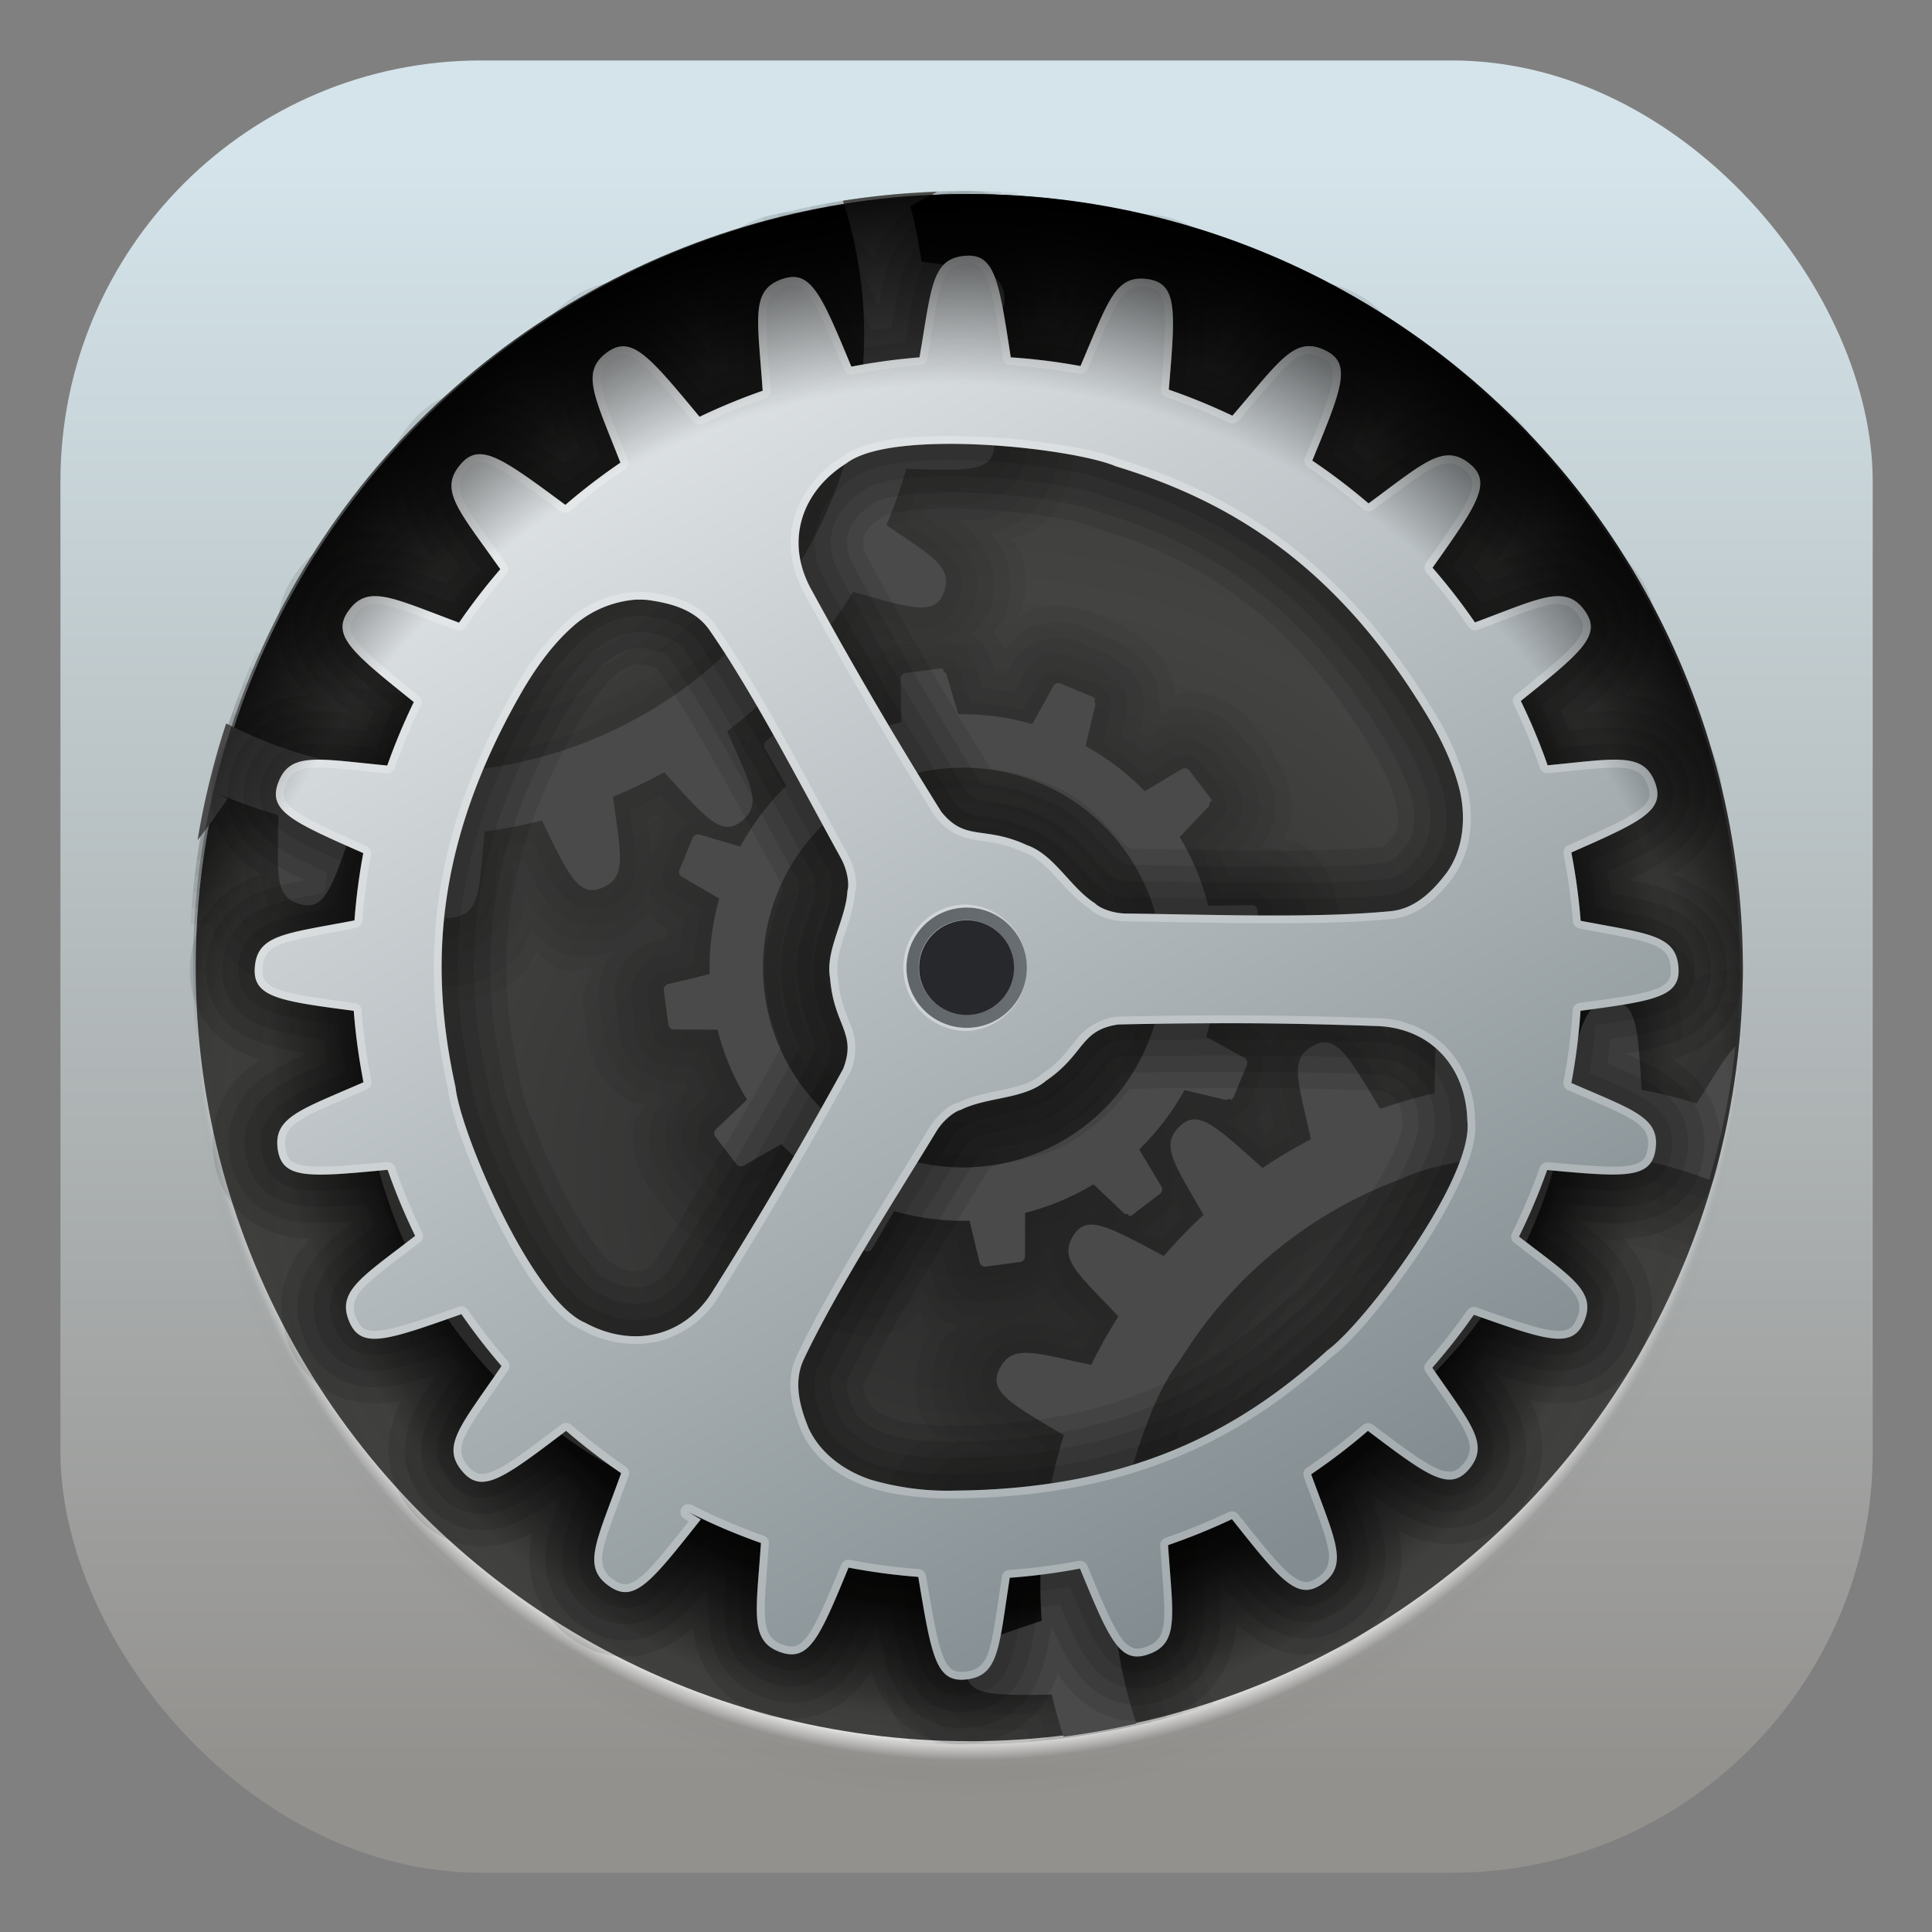 <svg width="32" height="32" xmlns="http://www.w3.org/2000/svg"><rect width="100%" height="100%" fill="#808080" stroke="none"/><defs><radialGradient id="j" cx="16.858" cy="22.385" r="12.416" gradientTransform="matrix(2.461 0 0 2.842 -9.74 -21.417)" gradientUnits="userSpaceOnUse"><stop stop-opacity="0" offset="0"/><stop stop-opacity="0" offset=".8"/><stop offset="1"/></radialGradient><radialGradient id="i" cx="218.59" cy="69.601" r="3.005" gradientTransform="matrix(.129 0 0 .129 -19.737 -.491)" gradientUnits="userSpaceOnUse"><stop stop-color="#27282c" offset="0"/><stop stop-color="#27282c" offset="1"/></radialGradient><radialGradient id="f" cx="219.42" cy="67.2" r="59.155" gradientTransform="matrix(.482 -.272 .299 .53 -93.9 55.938)" gradientUnits="userSpaceOnUse"><stop stop-color="#4a4a4a" offset="0"/><stop stop-color="#4a4a4a" offset=".757"/><stop stop-color="#161616" offset="1"/></radialGradient><radialGradient id="d" cx="16.993" cy="20.424" r="12.416" gradientTransform="matrix(.681 0 0 .645 -3.09 -2.998)" gradientUnits="userSpaceOnUse"><stop stop-color="#292929" offset="0"/><stop stop-color="#434342" offset=".6"/><stop stop-color="#3e3e3d" offset=".74"/><stop offset="1"/></radialGradient><radialGradient id="e" cx="64.225" cy="64.574" r="46.928" gradientTransform="translate(-.19 .201) scale(.135)" gradientUnits="userSpaceOnUse"><stop offset="0"/><stop stop-opacity=".875" offset=".175"/><stop stop-opacity=".824" offset=".753"/><stop stop-opacity=".05" offset=".901"/><stop stop-opacity="0" offset="1"/></radialGradient><radialGradient id="b" cx="16.993" cy="17.403" r="12.416" gradientTransform="translate(-.633 -.893) scale(1.925)" gradientUnits="userSpaceOnUse"><stop stop-color="#fff" offset="0"/><stop stop-color="#fff" stop-opacity=".937" offset=".971"/><stop stop-color="#fff" stop-opacity="0" offset="1"/></radialGradient><radialGradient id="c" cx="16.993" cy="17.403" r="12.416" gradientTransform="translate(-.633 -.893) scale(1.925)" gradientUnits="userSpaceOnUse"><stop offset="0"/><stop stop-opacity="0" offset="1"/></radialGradient><linearGradient id="g" x1="196.6" x2="239.83" y1="30.726" y2="106.35" gradientTransform="matrix(.129 0 0 .129 -19.737 -.491)" gradientUnits="userSpaceOnUse"><stop stop-color="#e2e6e8" offset="0"/><stop stop-color="#838d91" offset="1"/></linearGradient><linearGradient id="h" x1="214.77" x2="222.42" y1="69.601" y2="69.601" gradientTransform="matrix(.129 0 0 .129 -19.737 -.491)" gradientUnits="userSpaceOnUse"><stop stop-color="#5f6569" offset="0"/><stop stop-color="#686e72" offset="1"/></linearGradient><linearGradient id="a" x1="7.937" x2="7.937" y1="15.081" y2="1.852" gradientTransform="scale(3.78)" gradientUnits="userSpaceOnUse"><stop stop-color="#93918e" offset="0"/><stop stop-color="#d4e4ea" offset="1"/></linearGradient></defs><g transform="translate(-1.143 -1.126) scale(.536)"><rect x="4" y="3.969" width="56.002" height="56.002" rx="13.002" ry="13.002" fill="url(#a)"/><circle cx="32.081" cy="32.772" r="23.904" fill="#fff" fill-opacity=".01"/><circle cx="32.081" cy="32.613" r="23.904" fill="url(#b)" stroke="url(#c)" stroke-linecap="round" stroke-linejoin="round" stroke-opacity=".159" stroke-width=".166"/><g transform="scale(3.78)"><circle cx="8.488" cy="8.466" r="6.324" fill="url(#d)"/><path d="M8.466 2.58a6.325 6.325 0 1 0 0 12.649 6.325 6.325 0 0 0 0-12.65zm0 1.362a4.962 4.962 0 0 1 4.962 4.962c0 2.74-2.296 4.333-5.037 4.334-2.74 0-4.887-1.593-4.886-4.334a4.962 4.962 0 0 1 4.962-4.962z" fill="url(#e)"/><path d="M14.809 8.525a6.324 6.324 0 0 1-.059.79 6.324 6.324 0 0 1-.029.159 6.324 6.324 0 0 1 0 .003 6.324 6.324 0 0 1 0 .001 6.324 6.324 0 0 1-.128.617 6.324 6.324 0 0 1-.066.211 6.324 6.324 0 0 1-.189.543 6.324 6.324 0 0 1-.103.23 6.324 6.324 0 0 1-.001.002 6.324 6.324 0 0 1-.243.484 6.324 6.324 0 0 1-.141.235 6.324 6.324 0 0 1-.001 0 6.324 6.324 0 0 1 0 .002 6.324 6.324 0 0 1-.002.001 6.324 6.324 0 0 1-.289.428 6.324 6.324 0 0 1-.001.002 6.324 6.324 0 0 1-.124.158 6.324 6.324 0 0 1-.036.045 6.324 6.324 0 0 1-.011.015 6.324 6.324 0 0 1-.005.006 6.324 6.324 0 0 1-.34.384 6.324 6.324 0 0 1-.207.207 6.324 6.324 0 0 1-.38.331 6.324 6.324 0 0 1-.001 0 6.324 6.324 0 0 1-.234.184 6.324 6.324 0 0 1-.413.274 6.324 6.324 0 0 1-.004.003 6.324 6.324 0 0 1-.142.085 6.324 6.324 0 0 1-.05.03 6.324 6.324 0 0 1-.011.007 6.324 6.324 0 0 1-.055.033 6.324 6.324 0 0 1-.455.223 6.324 6.324 0 0 1-.265.12 6.324 6.324 0 0 1-.49.165 6.324 6.324 0 0 1-.004.002 6.324 6.324 0 0 1-.265.082 6.324 6.324 0 0 1-.002 0 6.324 6.324 0 0 1-.55.11 6.324 6.324 0 0 1-.23.042 6.324 6.324 0 0 1-.795.052 6.324 6.324 0 0 1-.796-.052 6.324 6.324 0 0 1-.191-.035 6.324 6.324 0 0 1-.001 0 6.324 6.324 0 0 1-.003-.001 6.324 6.324 0 0 1-.589-.116 6.324 6.324 0 0 1-.22-.07 6.324 6.324 0 0 1-.001 0 6.324 6.324 0 0 1-.001 0 6.324 6.324 0 0 1-.002 0 6.324 6.324 0 0 1-.534-.18 6.324 6.324 0 0 1-.223-.1 6.324 6.324 0 0 1-.001 0 6.324 6.324 0 0 1-.001-.001 6.324 6.324 0 0 1-.499-.244 6.324 6.324 0 0 1-.033-.02 6.324 6.324 0 0 1-.017-.01 6.324 6.324 0 0 1-.063-.038 6.324 6.324 0 0 1-.096-.058 6.324 6.324 0 0 1-.464-.306 6.324 6.324 0 0 1-.001 0 6.324 6.324 0 0 1-.028-.023 6.324 6.324 0 0 1-.005-.003 6.324 6.324 0 0 1-.024-.02 6.324 6.324 0 0 1-.134-.104 6.324 6.324 0 0 1-.426-.368 6.324 6.324 0 0 1-.165-.165 6.324 6.324 0 0 1-.384-.43 6.324 6.324 0 0 1-.133-.17 6.324 6.324 0 0 1-.337-.493 6.324 6.324 0 0 1-.104-.171 6.324 6.324 0 0 1 0-.001 6.324 6.324 0 0 1-.28-.552 6.324 6.324 0 0 1-.072-.16 6.324 6.324 0 0 1-.218-.615 6.324 6.324 0 0 1 0-.001 6.324 6.324 0 0 1-.043-.136 6.324 6.324 0 0 1-.147-.687 6.324 6.324 0 0 1-.017-.092 6.324 6.324 0 0 1 0-.001 6.324 6.324 0 0 1-.065-.793 6.324 6.324 0 0 0-.007.109 6.324 6.324 0 0 0 6.324 6.324 6.324 6.324 0 0 0 6.325-6.324 6.324 6.324 0 0 0-.003-.159z" fill="#fff" fill-opacity=".01"/></g><g opacity=".5" stroke-width=".265" color="#000"><path d="M8.41 2.117a6.35 6.35 0 0 0-1.607.221.661.661 0 0 0 .022.09A2.91 2.91 0 0 1 2.718 5.91a.661.661 0 0 0-.053-.024 6.35 6.35 0 0 0-.539 2.225.661.661 0 0 0 .166-.007c.03.076.035.146.098.223.128.155.316.25.46.288a.884.884 0 0 0 .57-.043c.096-.044.124-.108.185-.167.057.08.087.16.197.226a.89.89 0 0 0 .572.105.932.932 0 0 0 .489-.238c.054-.053.057-.104.091-.16.067.051.102.112.202.145.094.03.167-.008.259-.012-.032.099-.093.191-.08.295l.037.279a.711.711 0 0 0 .27.47.661.661 0 0 0 .001 0c.088.067.13.05.202.07-.028.061-.088.101-.098.17h.002c-.024.182.021.371.139.524l.171.225a.713.713 0 0 0 .47.271c.108.015.137-.023.21-.042.007.067-.024.133.002.197.067.16.202.31.383.384l.26.108c.18.075.376.07.543 0 .1-.041.105-.088.158-.14.037.052.043.118.094.16-.007.012-.027.023-.033.035a.891.891 0 0 0-.073.576c.029.117.092.166.147.242-.06.032-.113.035-.17.088a.892.892 0 0 0-.184 1.047c.058.107.134.137.207.197-.054.05-.11.072-.154.147a.93.93 0 0 0-.115.529.9.9 0 0 0 .212.497 6.35 6.35 0 0 0 .45.016 6.35 6.35 0 0 0 2.023-.33.661.661 0 0 0-.006-.019c-.198-.595-.248-1.169.094-2.054.056-.143.116-.25.162-.31a.661.661 0 0 0 .04-.056 2.92 2.92 0 0 1 1.478-1.207.661.661 0 0 0 .072-.031c.003-.002.097-.037.217-.06a.661.661 0 0 0 .033-.009 2.922 2.922 0 0 1 .553-.082c.399-.018.797.047 1.17.19a.661.661 0 0 0 .045.015 6.35 6.35 0 0 0 .47-2.384.661.661 0 0 0-.376.076c-.044-.084-.059-.163-.15-.242a.893.893 0 0 0-.547-.2.661.661 0 0 0-.084.006.911.911 0 0 0-.434.15c-.06.042-.07.091-.111.14-.06-.068-.09-.138-.192-.19a.891.891 0 0 0-1.045.21c-.05.058-.05.11-.08.169-.073-.048-.113-.106-.219-.13-.043-.011-.072.017-.115.015.022-.076.066-.142.06-.223v-.002c0-.015.014-.026.012-.041v-.002l-.037-.278a.722.722 0 0 0-.27-.468h-.001c-.065-.05-.1-.031-.16-.053l.005-.008.04-.117.011-.062a.711.711 0 0 0-.129-.479l.016.018-.016-.022c-.008-.013-.002-.03-.011-.043l-.17-.222a.715.715 0 0 0-.471-.272c-.079-.01-.102.025-.164.036v-.01l-.025-.122-.022-.062a.722.722 0 0 0-.348-.347l.037.015-.02-.01-.017-.006-.001-.002c-.015-.007-.018-.027-.034-.033l-.26-.107a.661.661 0 0 0-.001 0 .715.715 0 0 0-.541 0c-.023.01-.022.024-.042.035a.88.88 0 0 0 .026-.479c-.02-.071-.063-.1-.094-.156.091-.036.177-.044.268-.133a.894.894 0 0 0 .142-1.048c-.038-.069-.09-.086-.137-.135.07-.053.14-.074.2-.166a.89.89 0 0 0-.098-1.05c-.106-.116-.222-.161-.328-.204a.661.661 0 0 0 .004-.094 6.35 6.35 0 0 0-.422-.014 6.35 6.35 0 0 0-.055 0zm3.115 6.143.006.045c.001.03 0 .017-.003-.022l-.003-.023zM9.552 5.647h.01l.101.02-.11-.02zm1.272.941.01.004.072.062-.083-.066zm-2.387.933c.545 0 .973.428.973.973a.963.963 0 0 1-.973.973.962.962 0 0 1-.973-.973c0-.545.427-.973.973-.973zm3.021.516.004.008.031.09-.035-.098z" opacity=".1" style="font-feature-settings:normal;font-variant-alternates:normal;font-variant-caps:normal;font-variant-east-asian:normal;font-variant-ligatures:normal;font-variant-numeric:normal;font-variant-position:normal;font-variation-settings:normal;inline-size:0;isolation:auto;mix-blend-mode:normal;shape-margin:0;shape-padding:0;text-decoration-color:#000;text-decoration-line:none;text-decoration-style:solid;text-indent:0;text-orientation:mixed;text-transform:none;white-space:normal" transform="translate(-.018) scale(3.78)"/><path d="M8.41 2.117a6.35 6.35 0 0 0-1.477.188.53.53 0 0 0 .02.082 3.046 3.046 0 0 1-4.297 3.64.53.53 0 0 0-.044-.02 6.35 6.35 0 0 0-.476 1.971.53.53 0 0 0 .229-.03c.024.094.044.195.126.294.109.132.266.21.393.245.126.033.318.04.483-.036.127-.059.188-.147.25-.228.05.098.114.21.254.295a.753.753 0 0 0 .898-.116c.083-.081.108-.167.142-.252.071.077.147.16.286.205.136.045.265.012.38-.017a.584.584 0 0 0-.11.41l.036.28a.53.53 0 0 0 0 .001c.02.152.1.288.22.381.13.1.235.1.306.102-.064.08-.135.155-.149.261a.575.575 0 0 0 .113.426l.172.225a.58.58 0 0 0 .381.22v-.001c.16.021.252-.03.315-.063-.015.1-.038.203.002.299a.586.586 0 0 0 .312.312l.26.108c.146.06.305.056.441 0 .149-.062.2-.15.239-.211.037.094.067.194.152.26a.53.53 0 0 0 0 .002c.038.029.094.018.139.037-.046.053-.117.098-.143.15a.743.743 0 0 0-.063.484.678.678 0 0 0 .2.327c-.087.03-.174.05-.26.13a.792.792 0 0 0-.22.407.747.747 0 0 0 .063.482.67.67 0 0 0 .274.262c-.078.054-.161.104-.224.21a.79.79 0 0 0-.098.452.53.53 0 0 0 0 .002c.01.13.068.31.195.44.03.03.061.056.093.079a6.35 6.35 0 0 0 .244.005 6.35 6.35 0 0 0 1.896-.29.53.53 0 0 0-.006-.019c-.206-.618-.257-1.231.095-2.142.059-.152.126-.272.182-.344a.53.53 0 0 0 .031-.045 3.056 3.056 0 0 1 1.547-1.262.53.53 0 0 0 .057-.025c.022-.012.124-.048.25-.073a.53.53 0 0 0 .027-.005 3.034 3.034 0 0 1 1.804.111.53.53 0 0 0 .046.014 6.35 6.35 0 0 0 .418-2.124.53.53 0 0 0-.41.127.673.673 0 0 0-.2-.328.747.747 0 0 0-.46-.166.53.53 0 0 0-.074.005.774.774 0 0 0-.368.128c-.092.065-.128.143-.176.219a.66.66 0 0 0-.261-.262.748.748 0 0 0-.486-.053.79.79 0 0 0-.401.233c-.078.088-.097.176-.125.263-.077-.07-.16-.15-.305-.183-.092-.022-.162.018-.248.033a.58.58 0 0 0 .094-.35.552.552 0 0 1 .004.014l-.004-.02c0-.014.013-.024.011-.038v-.003l-.036-.277a.588.588 0 0 0-.221-.383c-.109-.082-.191-.079-.27-.086a.53.53 0 0 0 .06-.11l.014-.02.032-.094.01-.051a.574.574 0 0 0-.102-.381v-.002c-.009-.013-.002-.03-.012-.043a.53.53 0 0 0-.002 0l-.17-.224a.581.581 0 0 0-.383-.22c-.132-.019-.205.024-.279.057a.53.53 0 0 0 0-.123l.002-.027-.021-.098-.018-.048a.586.586 0 0 0-.277-.278c.006.003.009.002.014.004l-.016-.006c-.014-.007-.017-.025-.031-.031l-.26-.107a.585.585 0 0 0-.442 0c-.12.05-.166.124-.215.191a.53.53 0 0 0-.062-.105 1.237 1.237 0 0 1-.01-.024l-.023-.027c.024-.041.078-.076.092-.113a.791.791 0 0 0 .025-.455c-.03-.11-.091-.172-.147-.243a.692.692 0 0 0 .356-.176.75.75 0 0 0 .207-.44.789.789 0 0 0-.088-.448c-.057-.103-.136-.151-.21-.207a.65.65 0 0 0 .276-.228.747.747 0 0 0 .102-.471.794.794 0 0 0-.185-.42.794.794 0 0 0-.356-.221c-.008-.003-.015-.002-.023-.004a.53.53 0 0 0 .018-.17 6.35 6.35 0 0 0-.287-.006 6.35 6.35 0 0 0-.056 0zm.027 5.272c.616 0 1.105.489 1.105 1.106 0 .616-.489 1.105-1.105 1.105A1.097 1.097 0 0 1 7.33 8.495c0-.617.489-1.106 1.106-1.106zm3.41 2.332c-.006.002-.01.01-.016.012-.014.006-.027.006-.04.013zm-2.049 1.654c-.007.01-.01.022-.017.031-.004.006-.013.008-.016.014l.033-.045z" opacity=".1" style="font-feature-settings:normal;font-variant-alternates:normal;font-variant-caps:normal;font-variant-east-asian:normal;font-variant-ligatures:normal;font-variant-numeric:normal;font-variant-position:normal;font-variation-settings:normal;inline-size:0;isolation:auto;mix-blend-mode:normal;shape-margin:0;shape-padding:0;text-decoration-color:#000;text-decoration-line:none;text-decoration-style:solid;text-indent:0;text-orientation:mixed;text-transform:none;white-space:normal" transform="translate(-.018) scale(3.78)"/><path d="M8.41 2.117a6.35 6.35 0 0 0-1.349.157.397.397 0 0 0 .016.072 3.178 3.178 0 0 1-2.838 4.15v-.002a3.186 3.186 0 0 1-1.644-.35.397.397 0 0 0-.032-.014 6.35 6.35 0 0 0-.416 1.717.397.397 0 0 0 .306-.107c.002.03-.003.061.002.092.015.098.05.217.138.324a.652.652 0 0 0 .326.204.598.598 0 0 0 .39-.028.624.624 0 0 0 .268-.246c.03-.048.044-.113.067-.162.019.06.029.141.056.2a.627.627 0 0 0 .24.28c.128.078.284.09.394.073a.65.65 0 0 0 .343-.168A.668.668 0 0 0 4.85 8c.01-.04.009-.085.016-.125.026.042.046.1.078.14.063.08.155.17.294.216.14.045.293.021.395-.02a.703.703 0 0 0 .242-.193c.026.02.054.07.07.08l.075.043-.014.086-.031.007a.45.45 0 0 0-.375.499l.035.279a.443.443 0 0 0 .17.293.397.397 0 0 0 0 .002c.117.09.228.09.276.09h.091c.01.025.02.049.032.074l-.055.053.027-.022a.443.443 0 0 0-.076.617l.172.223a.445.445 0 0 0 .576.113l.078-.045c.022.017.044.035.067.051l-.01.035a.449.449 0 0 0 .004.332.45.45 0 0 0 .24.24l.26.11a.442.442 0 0 0 .556-.193l.043-.073c.029.005.057.009.086.012l.008.033a.452.452 0 0 0 .168.287.397.397 0 0 0 .002 0c.08.062.186.083.293.079a.652.652 0 0 0-.26.273.601.601 0 0 0-.053.394c.035.144.12.243.194.313.044.04.111.07.158.103-.043.006-.092.002-.137.012-.096.022-.213.064-.314.158s-.16.224-.182.334a.604.604 0 0 0 .053.393c.07.13.174.204.263.252.053.028.124.04.178.06-.043.019-.095.029-.139.053a.667.667 0 0 0-.257.24.647.647 0 0 0-.078.373c.009.11.056.256.158.36a.62.62 0 0 0 .32.168c.021.004.044.004.066.006a6.35 6.35 0 0 0 1.624-.25.397.397 0 0 0-.004-.016c-.213-.64-.265-1.297.097-2.233.062-.16.135-.288.201-.374a.397.397 0 0 0 .024-.036 3.18 3.18 0 0 1 1.611-1.314.397.397 0 0 0 .043-.02c.042-.02.153-.057.286-.083a.397.397 0 0 0 .02-.005c.096-.024.192-.045.29-.06a3.188 3.188 0 0 1 1.594.176.397.397 0 0 0 .044.014 6.35 6.35 0 0 0 .368-1.869.397.397 0 0 0-.336.11c-.061.06-.095.14-.139.202-.009-.071-.007-.16-.027-.23a.621.621 0 0 0-.19-.315.6.6 0 0 0-.374-.133.397.397 0 0 0-.002 0h-.003a.397.397 0 0 0-.103.014.597.597 0 0 0-.26.094.663.663 0 0 0-.218.275c-.018.038-.022.082-.036.119-.02-.05-.033-.117-.06-.166a.624.624 0 0 0-.258-.262.607.607 0 0 0-.397-.04.648.648 0 0 0-.331.19.666.666 0 0 0-.149.32c-.008.042-.002.085-.006.124-.03-.04-.055-.096-.09-.133-.07-.074-.168-.157-.312-.191s-.296.004-.395.055c-.057.029-.102.098-.156.152-.014-.01-.032-.04-.043-.047l-.07-.04.011-.081.086-.026a.397.397 0 0 0 .13-.066l.023-.01.056-.05.026-.03a.456.456 0 0 0 .076-.283v-.004c0-.015.013-.026.012-.041V8.25l-.038-.278a.451.451 0 0 0-.17-.294.437.437 0 0 0-.283-.092l-.084.002c-.01-.024-.018-.048-.029-.072l.067-.07a.397.397 0 0 0 .078-.12l.015-.023.023-.07.009-.04a.443.443 0 0 0-.077-.283v-.002c-.008-.013-.002-.03-.012-.043l-.171-.224a.448.448 0 0 0-.293-.17h-.002a.448.448 0 0 0-.291.062l-.07.043-.063-.047.023-.095a.397.397 0 0 0 .006-.145l.003-.025L9.9 6.19s-.008-.029-.012-.038a.457.457 0 0 0-.207-.207l-.002-.002c-.014-.007-.016-.025-.031-.03l-.26-.108a.45.45 0 0 0-.34 0 .449.449 0 0 0-.22.2l-.04.07-.082-.01-.025-.088a.397.397 0 0 0-.068-.132l-.01-.02-.05-.055-.03-.026c-.004-.003-.01-.001-.014-.004.053-.062.123-.119.145-.18a.646.646 0 0 0 .021-.374.665.665 0 0 0-.18-.3c-.034-.033-.078-.055-.113-.083.065-.003.145.009.211-.004.1-.019.223-.06.328-.162a.598.598 0 0 0 .166-.358.65.65 0 0 0-.07-.37.664.664 0 0 0-.25-.245c-.042-.025-.09-.036-.131-.055.053-.015.12-.019.172-.042a.622.622 0 0 0 .28-.23.603.603 0 0 0 .081-.384.647.647 0 0 0-.152-.346.666.666 0 0 0-.299-.183c-.058-.019-.122-.02-.178-.03a.397.397 0 0 0 .082-.275 6.35 6.35 0 0 0-.155-.002 6.35 6.35 0 0 0-.056 0zm2.853 6.18.002.021c0 .018.002.008 0-.015l-.002-.006zM3.185 7.053l.02.004a.397.397 0 0 0-.013.01.397.397 0 0 0-.007-.014zm5.252.203c.688 0 1.236.55 1.236 1.238A1.23 1.23 0 0 1 8.437 9.73a1.231 1.231 0 0 1-1.239-1.236c0-.688.55-1.238 1.239-1.238zm2.785.9.004.006.017.05-.021-.056zM6.454 9.764h.006l-.006.002zm5.438.082c-.005.001-.007.008-.012.01-.01.004-.021.004-.031.01zm-.229.154a.397.397 0 0 0 .025.012c-.015.007-.023.024-.038.031a.397.397 0 0 0 .013-.043zm-.447.397a3.884 3.884 0 0 0-.693.566c.05-.052.097-.106.15-.155a.397.397 0 0 0 .127-.289.397.397 0 0 0 .309-.058c.034-.023.072-.042.107-.064zm-2.147.831c.011.015.027.028.038.041-.026-.003-.054-.013-.08-.015.016-.006.027-.018.042-.026zm1.125.005c-.024.031-.068.04-.091.073a.397.397 0 0 0-.01-.058.397.397 0 0 0 .102-.015zm-.293.222c-.006.009-.009.02-.015.03l-.008.005.023-.035zm-.53 1.639-.003.015a.397.397 0 0 0-.008-.007.397.397 0 0 0 .01-.008z" opacity=".1" style="font-feature-settings:normal;font-variant-alternates:normal;font-variant-caps:normal;font-variant-east-asian:normal;font-variant-ligatures:normal;font-variant-numeric:normal;font-variant-position:normal;font-variation-settings:normal;inline-size:0;isolation:auto;mix-blend-mode:normal;shape-margin:0;shape-padding:0;text-decoration-color:#000;text-decoration-line:none;text-decoration-style:solid;text-indent:0;text-orientation:mixed;text-transform:none;white-space:normal" transform="translate(-.018) scale(3.78)"/><path d="M8.41 2.117a6.35 6.35 0 0 0-1.218.129.265.265 0 0 0 .012.06 3.312 3.312 0 0 1-4.67 3.957.265.265 0 0 0-.02-.008 6.35 6.35 0 0 0-.352 1.46.265.265 0 0 0 .224-.097c.042-.054.096-.132.144-.2l.049.018c-.003.13-.012.263.006.375a.533.533 0 0 0 .11.261.51.51 0 0 0 .257.16.46.46 0 0 0 .303-.02.492.492 0 0 0 .21-.196c.059-.096.1-.234.145-.362l.096.009c.034.145.065.298.115.406.038.08.092.165.188.224a.458.458 0 0 0 .303.053.505.505 0 0 0 .271-.131.535.535 0 0 0 .137-.248c.029-.107.035-.239.045-.363l.09-.018c.061.124.12.259.191.348a.493.493 0 0 0 .233.17.508.508 0 0 0 .541-.203c.04-.063.045-.128.054-.192 0 .041-.015.083 0 .121a.312.312 0 0 0 .137.154l.15.086c-.016.088-.03.175-.037.264l-.13.031a.319.319 0 0 0-.204.12.316.316 0 0 0-.06.23l.035.28a.313.313 0 0 0 .314.271h.178c.029.082.063.161.102.24l-.12.113.018-.013a.312.312 0 0 0-.053.434l.17.222a.316.316 0 0 0 .207.12c.1.013.167-.024.2-.042a.265.265 0 0 0 .001 0l.15-.086c.068.057.138.109.212.158l-.045.155.007-.022a.313.313 0 0 0 0 .233.265.265 0 0 0 0 .002c.03.07.09.135.17.168l.26.107a.31.31 0 0 0 .39-.137l.087-.148c.087.016.174.033.263.04l.037.151-.003-.023c.011.076.053.15.119.2a.311.311 0 0 0 .23.063l.28-.037a.311.311 0 0 0 .179-.103c.007.012.008.031.016.043.063.093.162.185.252.277l-.039.068c-.123-.028-.25-.063-.362-.068a.537.537 0 0 0-.279.055.508.508 0 0 0-.207.22.456.456 0 0 0-.04.303c.026.11.09.187.154.246.086.08.221.154.347.229a4.508 4.508 0 0 0-.021.084c-.126.005-.257.005-.366.029a.534.534 0 0 0-.253.125.508.508 0 0 0-.143.266.46.46 0 0 0 .039.302.492.492 0 0 0 .21.198c.103.055.25.09.388.128v.087c-.12.04-.248.076-.346.13a.53.53 0 0 0-.207.192.509.509 0 0 0-.063.295c.008.09.045.199.122.277.077.079.17.113.253.131.11.024.253.016.387.016l.028.1a6.35 6.35 0 0 0 1.121-.194.265.265 0 0 0-.002-.008c-.22-.662-.272-1.361.1-2.322.065-.17.141-.311.218-.41a.265.265 0 0 0 .015-.022 3.319 3.319 0 0 1 1.68-1.371.265.265 0 0 0 .03-.012c.06-.03.179-.068.318-.096a.265.265 0 0 0 .014-.003c.1-.026.2-.047.302-.063a3.31 3.31 0 0 1 1.66.184.265.265 0 0 0 .042.011 6.35 6.35 0 0 0 .317-1.61.265.265 0 0 0-.235.071c-.095.094-.168.227-.247.356-.031-.008-.062-.018-.093-.025-.01-.148-.015-.302-.047-.416a.493.493 0 0 0-.149-.25.461.461 0 0 0-.29-.102.265.265 0 0 0-.071.009.474.474 0 0 0-.219.075.533.533 0 0 0-.176.22c-.045.1-.071.226-.1.344-.03 0-.06.003-.089.004-.043-.138-.083-.283-.14-.385a.493.493 0 0 0-.204-.206.458.458 0 0 0-.304-.032.51.51 0 0 0-.264.15.533.533 0 0 0-.117.258c-.021.11-.018.244-.02.371l-.078.022c-.073-.121-.145-.252-.225-.336a.5.5 0 0 0-.248-.154.458.458 0 0 0-.302.043.508.508 0 0 0-.221.21v.007a.466.466 0 0 0-.103-.114l-.149-.082c.016-.085.03-.17.037-.258l.166-.048a.265.265 0 0 0 .092-.047.39.39 0 0 0 .02-.01l.037-.033.017-.02a.265.265 0 0 0 0-.002.318.318 0 0 0 .05-.183V8.31c.001-.015.015-.026.013-.041v-.002l-.037-.28a.312.312 0 0 0-.32-.27l-.172.003a2.33 2.33 0 0 0-.098-.235l.125-.132a.265.265 0 0 0 .054-.088l.014-.018.016-.047.004-.025a.31.31 0 0 0-.05-.19c-.006-.012-.002-.029-.011-.04l-.172-.223a.312.312 0 0 0-.205-.121.316.316 0 0 0-.207.045l-.146.087a2.32 2.32 0 0 0-.203-.154l.042-.177a.265.265 0 0 0 .005-.1l.001-.025-.01-.05-.01-.025a.32.32 0 0 0-.125-.13c.01.005.005 0-.01-.007l-.003-.001c-.013-.008-.016-.024-.03-.03l-.259-.107a.315.315 0 0 0-.395.14l-.083.15a2.33 2.33 0 0 0-.256-.036l-.05-.168a.265.265 0 0 0-.044-.084l-.012-.028-.033-.037-.021-.017c-.052-.04-.121-.048-.188-.049l.01-.002H8.25c-.008 0-.015-.003-.022-.006a.307.307 0 0 0 .11-.037.461.461 0 0 0 .192-.238.509.509 0 0 0 .017-.297.531.531 0 0 0-.147-.238c-.074-.074-.18-.137-.275-.201l.035-.102c.143.004.294.012.408-.01a.49.49 0 0 0 .26-.125.46.46 0 0 0 .127-.277.509.509 0 0 0-.054-.293.533.533 0 0 0-.201-.195c-.093-.055-.213-.091-.325-.131l.008-.108c.13-.026.27-.048.37-.094a.487.487 0 0 0 .222-.179.463.463 0 0 0 .06-.297.502.502 0 0 0-.117-.273.534.534 0 0 0-.24-.147c-.105-.033-.235-.042-.358-.057l-.015-.082.047-.025a.265.265 0 0 0 .136-.268 6.35 6.35 0 0 0-.023 0 6.35 6.35 0 0 0-.055 0zm-.633.342c.022.1.046.2.06.301a.265.265 0 0 0 .002.008c-.022-.103-.048-.205-.072-.307l.01-.002zm.065.324a.265.265 0 0 0 .221.203l.233.033c-.075.018-.099.03-.213.052a.265.265 0 0 0-.197.164c0-.05.003-.098 0-.149a.265.265 0 0 0 0-.002 2.12 2.12 0 0 0-.044-.301zm-.006 1.049a.265.265 0 0 0 .173.236c.11.04.139.055.211.083-.082 0-.112.006-.238.002a.265.265 0 0 0-.262.19l-.016.046c.054-.182.098-.368.132-.557zm-.272.955a.265.265 0 0 0 .097.309c.095.064.12.085.182.129-.08-.02-.11-.022-.232-.057a.265.265 0 0 0-.3.115l-.017.025a3.9 3.9 0 0 0 .27-.52zm-.5.857a.265.265 0 0 0 .007.313c.074.095.094.123.141.186-.066-.041-.093-.05-.191-.116a.265.265 0 0 0-.303.007c.124-.122.24-.252.346-.39zm.59.075c.135.038.273.082.386.09l-.107.013a.313.313 0 0 0-.205.121c-.003.004-.001.006-.004.01a2.877 2.877 0 0 0-.12-.162l.05-.072zm-1.324.649a.265.265 0 0 0-.063.298c.05.117.064.153.095.229-.057-.06-.083-.078-.17-.174a.265.265 0 0 0-.29-.07c.15-.085.292-.18.428-.283zm1.853.208a.265.265 0 0 0 .095.084c-.06.006-.119.02-.178.03a.265.265 0 0 0 .083-.114zm.992.13a.265.265 0 0 0 .137.208c.047.026.082.066.127.096a1.84 1.84 0 0 0-.66-.274c.05.01.103.008.152.022a.265.265 0 0 0 .244-.053zM2.611 6.8c.387.16.787.292 1.198.34a4.007 4.007 0 0 1-.337-.026.265.265 0 0 0-.283.178c-.039.113-.054.136-.082.21 0-.084-.003-.123-.002-.253a.265.265 0 0 0-.192-.258c-.109-.031-.214-.072-.32-.113.007-.026.01-.052.018-.078zm2.931.02c-.022.01-.043.021-.066.03a.265.265 0 0 0-.162.28l.03.25c-.039-.072-.057-.094-.11-.205a.265.265 0 0 0-.26-.148c.195-.058.384-.129.568-.207zm1.711.15a.265.265 0 0 0 .13.02c-.046.032-.094.062-.138.099a.265.265 0 0 0 .008-.119zm3.105.129v.002h-.003zm-1.922.023c.76 0 1.37.612 1.37 1.371 0 .76-.61 1.37-1.37 1.37-.76 0-1.37-.61-1.37-1.37 0-.76.61-1.371 1.37-1.371zm-4.016.016a.265.265 0 0 0-.158.216c-.012.128-.018.167-.026.249-.023-.084-.038-.117-.07-.25a.265.265 0 0 0-.208-.201c.105.007.211.01.318.004a.265.265 0 0 0 .002 0c.049-.003.095-.012.142-.018zm1.52.078.078.08c-.009.015-.028.02-.035.035l-.093.223a2.606 2.606 0 0 0-.032-.3l.082-.038zm3.903.088a.265.265 0 0 0 .127.008.265.265 0 0 0-.025.134c-.033-.048-.064-.097-.102-.142zm-2.889.187c-.135.2-.225.42-.275.664.01-.05.007-.102.021-.152a.265.265 0 0 0-.049-.238.265.265 0 0 0 .198-.135c.028-.051.073-.09.105-.139zm3.284.664a.265.265 0 0 0 .114.083.265.265 0 0 0-.083.097c-.006-.062-.02-.12-.031-.18zm-3.632.502c.006.062.02.12.031.18a.265.265 0 0 0-.11-.082.265.265 0 0 0 .08-.098zm3.588.174c-.01.051-.007.104-.021.154a.265.265 0 0 0 .05.246.265.265 0 0 0-.207.135c-.025.046-.066.082-.095.125.133-.2.223-.417.273-.66zm3.502.422c.009.086.017.12.026.256a.265.265 0 0 0 .215.242c.137.026.272.06.406.101l-.016.08c-.404-.117-.815-.22-1.236-.2a3.853 3.853 0 0 0-.383.037.265.265 0 0 0-.002 0c-.115.018-.23.042-.342.07-.156.031-.3.072-.432.135A3.843 3.843 0 0 0 10 11.553c-.114.15-.21.326-.287.525-.36.933-.329 1.697-.155 2.383a5.742 5.742 0 0 1-.11.02c-.008-.034-.019-.068-.026-.102a.265.265 0 0 0-.262-.205c-.12.002-.146-.004-.225-.006.077-.028.112-.043.233-.086a.265.265 0 0 0 .178-.267 3.852 3.852 0 0 1-.008-.428.265.265 0 0 0-.193-.265c-.123-.034-.15-.05-.23-.075.082-.005.12-.009.247-.015a.265.265 0 0 0 .246-.215c.028-.142.064-.282.108-.42a.265.265 0 0 0-.12-.307c-.116-.069-.142-.092-.214-.138.081.016.121.023.25.05a.265.265 0 0 0 .292-.142c.063-.128.131-.251.208-.371a.265.265 0 0 0-.032-.325c-.09-.096-.116-.127-.174-.19.077.039.11.049.229.112a.265.265 0 0 0 .326-.06c.095-.11.196-.216.303-.315a.265.265 0 0 0 .05-.324c-.063-.114-.08-.15-.12-.223.065.055.096.074.197.164a.265.265 0 0 0 .324.024c.119-.08.242-.152.37-.219a.265.265 0 0 0 .136-.29c-.03-.138-.037-.183-.055-.269.046.072.069.097.137.211a.265.265 0 0 0 .315.114c.136-.048.275-.087.416-.12a.265.265 0 0 0 .204-.252c.004-.13.007-.169.01-.252.028.08.044.11.082.235a.265.265 0 0 0 .274.185c.147-.011.293-.015.44-.01a.265.265 0 0 0 .267-.195c.032-.122.045-.158.066-.236zm-2.753.283c.01.07.024.15.042.229l-.076.045c-.032-.03-.064-.053-.094-.078.017-.017.035-.03.047-.05a.46.46 0 0 1 .002 0l.002-.001c.007-.012.022-.017.028-.03l.049-.115zm-4.008.013c.031.046.061.093.097.136a.265.265 0 0 0-.117-.01.265.265 0 0 0 .02-.126zm2.69.35a.265.265 0 0 0-.009.126.265.265 0 0 0-.132-.024c.048-.033.097-.064.142-.101zM7.44 9.98c.199.133.417.223.66.273-.051-.01-.103-.007-.153-.021a.265.265 0 0 0-.236.046.265.265 0 0 0-.135-.195c-.05-.028-.089-.071-.136-.103zm1.34.315a.265.265 0 0 0-.078.108.265.265 0 0 0-.098-.078c.06-.006.117-.02.176-.03z" opacity=".1" style="font-feature-settings:normal;font-variant-alternates:normal;font-variant-caps:normal;font-variant-east-asian:normal;font-variant-ligatures:normal;font-variant-numeric:normal;font-variant-position:normal;font-variation-settings:normal;inline-size:0;isolation:auto;mix-blend-mode:normal;shape-margin:0;shape-padding:0;text-decoration-color:#000;text-decoration-line:none;text-decoration-style:solid;text-indent:0;text-orientation:mixed;text-transform:none;white-space:normal" transform="translate(-.018) scale(3.78)"/><path d="M8.354 2.118a6.35 6.35 0 0 0-1.031.103.132.132 0 0 0 .006.045c.089.274.144.556.162.843a3.448 3.448 0 0 1-3.236 3.65 3.452 3.452 0 0 1-1.781-.378.132.132 0 0 0-.004-.002 6.35 6.35 0 0 0-.291 1.203.132.132 0 0 0 .104-.047c.056-.07.125-.17.199-.275.075.028.151.058.228.082-.003.176-.013.332.006.45.011.07.034.139.082.197a.364.364 0 0 0 .19.115c.067.018.145.02.212-.012s.115-.086.153-.146c.061-.099.112-.255.172-.428.094.01.188.016.283.02.045.195.081.365.133.476a.365.365 0 0 0 .136.166c.065.04.143.046.213.035a.368.368 0 0 0 .202-.094.407.407 0 0 0 .101-.19c.03-.112.038-.266.053-.438.093-.015.187-.032.28-.053.08.168.15.32.224.412a.364.364 0 0 0 .17.127.315.315 0 0 0 .212-.014.367.367 0 0 0 .176-.137.406.406 0 0 0 .057-.207c.004-.118-.023-.271-.047-.445.084-.037.168-.077.25-.12.088.099.162.17.23.233a.182.182 0 0 0-.093.094l-.108.26a.18.18 0 0 0 .08.226L6.303 8a2.202 2.202 0 0 0-.06.442l-.229.054-.004.002a.182.182 0 0 0-.113.067.182.182 0 0 0-.035.133l.037.279a.18.18 0 0 0 .181.156l.266.002c.043.14.1.275.17.404l-.176.17a.18.18 0 0 0-.031.248l.172.225a.181.181 0 0 0 .236.043l.227-.13c.108.102.227.19.353.267l-.066.23a.186.186 0 0 0 0 .136.18.18 0 0 0 .098.097l.259.109v-.003c.046.02.095.02.137.003a.186.186 0 0 0 .09-.083l.13-.224c.145.034.293.059.442.063l.055.228a.18.18 0 0 0 .068.115.18.18 0 0 0 .133.038l.28-.038a.18.18 0 0 0 .155-.183v-.264c.138-.043.272-.098.399-.166l.064.06c-.048-.007-.097-.019-.146-.003a.317.317 0 0 0-.166.138.361.361 0 0 0-.06.213.404.404 0 0 0 .075.201c.067.098.18.21.303.337a4.24 4.24 0 0 0-.129.23c-.17-.038-.32-.079-.437-.084a.405.405 0 0 0-.211.04.364.364 0 0 0-.15.163c-.032.063-.05.14-.032.213s.062.132.115.182c.089.082.239.167.408.267a4.273 4.273 0 0 0-.068.266c-.172.006-.325.008-.44.033a.409.409 0 0 0-.193.094.363.363 0 0 0-.101.195.316.316 0 0 0 .025.213c.036.066.093.11.156.145.105.056.269.099.453.15 0 .09 0 .18.005.27-.165.055-.312.099-.414.156a.406.406 0 0 0-.159.144.367.367 0 0 0-.043.217c.006.07.03.142.082.195.052.053.12.079.19.094.114.024.276.02.459.017.019.073.04.145.06.216a6.35 6.35 0 0 0 .86-.149c-.228-.685-.28-1.426.101-2.412.07-.178.15-.328.237-.441a.132.132 0 0 0 .01-.012 3.45 3.45 0 0 1 1.746-1.426.132.132 0 0 0 .013-.006c.08-.04.208-.078.353-.107a.132.132 0 0 0 .007-.002c.104-.027.21-.048.316-.065a3.452 3.452 0 0 1 1.727.192.132.132 0 0 0 .035.008 6.35 6.35 0 0 0 .266-1.35.132.132 0 0 0-.134.031c-.093.092-.175.241-.28.412a4.275 4.275 0 0 0-.27-.068c-.013-.199-.021-.371-.055-.488a.365.365 0 0 0-.107-.186.319.319 0 0 0-.205-.07.132.132 0 0 0-.033.004.353.353 0 0 0-.18.056.401.401 0 0 0-.131.168c-.048.105-.081.256-.123.42a4.198 4.198 0 0 0-.28.008c-.057-.187-.104-.35-.163-.455-.036-.063-.082-.12-.15-.155s-.145-.035-.214-.019a.367.367 0 0 0-.193.11.403.403 0 0 0-.088.195c-.023.115-.02.27-.022.445a4.293 4.293 0 0 0-.26.076c-.099-.166-.183-.313-.265-.4a.368.368 0 0 0-.181-.115.317.317 0 0 0-.213.033c-.068.035-.13.085-.165.152s-.041.142-.037.215c.007.12.047.274.088.451-.08.044-.158.09-.234.139a2.974 2.974 0 0 0-.323-.264.132.132 0 0 0 .036 0 .407.407 0 0 0 .027.002l.025-.006.012-.003c.028-.012.047-.04.066-.065l.002-.004c.001 0 .002 0 .003-.002.007-.01.022-.015.027-.027l.107-.26a.178.178 0 0 0-.084-.228l-.226-.125c.033-.142.056-.286.06-.432l.248-.074a.132.132 0 0 0 .051-.03h.002l.018-.008.02-.015.007-.012c.018-.024.02-.057.025-.088v-.005c.002-.014.014-.025.012-.04l-.037-.279a.181.181 0 0 0-.068-.117.186.186 0 0 0-.12-.037l-.26.004a2.214 2.214 0 0 0-.165-.399l.183-.193a.132.132 0 0 0 .03-.049.132.132 0 0 0 .002-.004l.011-.016.008-.023.002-.014c.005-.032-.012-.061-.025-.091v-.002c-.006-.013-.001-.028-.01-.04l-.172-.222a.183.183 0 0 0-.117-.07.185.185 0 0 0-.121.027l-.223.135a2.195 2.195 0 0 0-.344-.264l.063-.26a.132.132 0 0 0 .002-.052l.002-.026-.006-.025-.004-.014c-.011-.027-.04-.045-.064-.064l-.005-.002c0-.001.002 0-.002-.002-.01-.008-.013-.022-.026-.028l-.26-.11a.186.186 0 0 0-.14 0 .183.183 0 0 0-.089.085l-.127.228A2.197 2.197 0 0 0 8.5 6.3l-.073-.246a.132.132 0 0 0-.024-.045.554.554 0 0 0-.013-.027l-.018-.018s-.006-.008-.01-.01c-.025-.02-.06-.022-.093-.025h-.002c-.013-.001-.024-.012-.037-.01l-.28.037a.18.18 0 0 0-.156.186l.006.26c-.03.009-.055.025-.084.035.012-.03.034-.057.035-.09A.402.402 0 0 0 7.7 6.14c-.054-.102-.152-.219-.256-.35.053-.072.105-.145.154-.22.185.052.347.102.467.109a.363.363 0 0 0 .209-.041.315.315 0 0 0 .133-.168.365.365 0 0 0 .015-.217.402.402 0 0 0-.111-.18c-.08-.08-.207-.156-.342-.246.037-.092.07-.186.1-.28.192.005.36.014.477-.009.07-.013.14-.04.193-.092a.314.314 0 0 0 .086-.195.366.366 0 0 0-.04-.215.4.4 0 0 0-.152-.146c-.098-.058-.24-.103-.394-.158.01-.1.018-.2.021-.3.177-.034.336-.062.442-.109.064-.029.124-.068.163-.13s.05-.139.042-.208c-.01-.074-.037-.148-.087-.203s-.114-.086-.18-.107c-.111-.035-.262-.048-.429-.068a4.267 4.267 0 0 0-.052-.27l.132-.07a.132.132 0 0 0 .064-.15zm-.47.199c.036.14.064.282.084.425a.132.132 0 0 0 .113.112c.232.03.395.048.477.074.04.013.058.024.066.033.008.009.015.02.02.057.003.029 0 .03-.002.033-.002.003-.011.014-.049.031-.075.034-.24.07-.485.117a.132.132 0 0 0-.107.13 3.978 3.978 0 0 1-.031.474.132.132 0 0 0 .084.142c.217.08.372.131.445.174.037.022.049.037.055.047.005.01.011.023.008.06-.003.03-.008.03-.01.032-.002.002-.015.013-.057.021-.084.016-.26.013-.517.004a.132.132 0 0 0-.131.096 4.034 4.034 0 0 1-.158.448.132.132 0 0 0 .048.16c.19.13.325.217.385.277.03.03.04.047.043.059.003.011.005.023-.008.058-.01.028-.014.028-.017.03-.003.001-.018.008-.06.005-.086-.005-.256-.05-.505-.12a.132.132 0 0 0-.15.056 3.999 3.999 0 0 1-.248.361.132.132 0 0 0 0 .164c.143.185.247.31.287.387.02.038.024.057.023.068 0 .012-.004.025-.027.055-.018.023-.02.023-.023.023-.003.001-.02.001-.059-.014-.078-.029-.22-.12-.43-.259a.132.132 0 0 0-.166.016c-.111.108-.23.21-.353.304a.132.132 0 0 0-.041.156c.095.222.168.374.19.46.01.042.007.064.003.076s-.009.023-.039.046c-.024.019-.026.016-.03.016-.002 0-.02-.002-.054-.027-.07-.05-.19-.18-.363-.375a.132.132 0 0 0-.162-.028 4.02 4.02 0 0 1-.406.194.132.132 0 0 0-.082.139c.03.241.06.408.056.497-.002.045-.011.065-.018.075-.006.01-.013.02-.048.035-.028.01-.03.006-.033.006-.003-.001-.019-.008-.045-.041-.053-.067-.131-.22-.243-.451a.132.132 0 0 0-.152-.073c-.15.038-.3.068-.453.088a.132.132 0 0 0-.115.12c-.023.24-.034.408-.057.494-.011.042-.023.06-.031.068-.009.008-.019.015-.057.021-.03.005-.03.002-.033 0-.002-.001-.016-.012-.035-.052-.038-.08-.082-.256-.143-.518a.132.132 0 0 0-.127-.103 4.015 4.015 0 0 1-.457-.033.132.132 0 0 0-.14.087c-.082.24-.142.402-.186.473-.022.035-.036.043-.039.045-.003 0-.005.004-.033-.004-.038-.01-.047-.018-.055-.027-.007-.01-.016-.029-.023-.073-.015-.088-.008-.257-.006-.5a.132.132 0 0 0-.096-.127 4.038 4.038 0 0 1-.442-.158c.027-.105.045-.211.077-.314.552.255 1.15.41 1.76.375a3.716 3.716 0 0 0 3.484-3.93 3.712 3.712 0 0 0-.143-.752c.09-.012.182-.017.272-.025zm.309 3.873.08.271a.132.132 0 0 0 .13.096l.033-.002c.18 0 .359.026.532.076a.132.132 0 0 0 .152-.062l.137-.246.119.05-.066.278a.132.132 0 0 0 .064.146c.168.093.322.21.455.348a.132.132 0 0 0 .162.021l.239-.142.08.103-.198.209a.132.132 0 0 0-.017.158c.098.164.174.342.22.528a.132.132 0 0 0 .13.1l.277-.005.018.131-.272.08a.132.132 0 0 0-.094.133l.002.037a1.934 1.934 0 0 1-.076.526.132.132 0 0 0 .062.152l.245.135-.051.123-.277-.067a.132.132 0 0 0-.147.065 1.934 1.934 0 0 1-.346.455.132.132 0 0 0-.02.162l.14.236-.104.08-.207-.195a.132.132 0 0 0-.158-.018c-.163.098-.34.173-.523.22a.132.132 0 0 0-.1.126l-.002.282-.129.017-.065-.265a.132.132 0 0 0-.134-.1l-.047.002c-.179 0-.356-.027-.528-.076a.132.132 0 0 0-.15.06l-.138.24-.122-.048.077-.258a.132.132 0 0 0-.065-.155 1.938 1.938 0 0 1-.465-.351.132.132 0 0 0-.16-.023l-.24.138-.08-.103.197-.188a.132.132 0 0 0 .021-.164 1.947 1.947 0 0 1-.226-.537.132.132 0 0 0-.127-.1l-.282-.002-.017-.126.265-.065a.132.132 0 0 0 .102-.135l-.002-.05c.001-.178.026-.354.074-.524a.132.132 0 0 0-.06-.15l-.24-.143.048-.12.26.077a.132.132 0 0 0 .155-.062 1.94 1.94 0 0 1 .351-.465.132.132 0 0 0 .022-.16l-.14-.243.105-.08.189.2a.132.132 0 0 0 .164.021c.168-.102.35-.18.541-.227a.132.132 0 0 0 .1-.13l-.004-.278.13-.017zm-1.305.22.014.008-.153.118a.18.18 0 0 0-.064.107c-.007-.016-.01-.027-.018-.043.076-.061.15-.123.22-.19zm1.548.317A1.77 1.77 0 0 0 6.67 8.495a1.767 1.767 0 1 0 1.767-1.768zm-1.62.236L6.834 7l-.004.004c-.002-.011-.012-.03-.016-.041zm1.62.03A1.5 1.5 0 0 1 9.94 8.494a1.5 1.5 0 0 1-1.503 1.501 1.5 1.5 0 0 1-1.501-1.501 1.5 1.5 0 0 1 1.501-1.503zm5.303 1.915c.031 0 .031.004.034.006.002.002.015.015.027.057.024.085.038.265.055.531a.132.132 0 0 0 .107.121 4 4 0 0 1 .434.11.132.132 0 0 0 .11-.016c-.026.121-.04.244-.073.363-.432-.144-.88-.235-1.336-.215a3.702 3.702 0 0 0-.37.036.132.132 0 0 0-.001 0 3.703 3.703 0 0 0-.342.07c-.152.03-.29.068-.405.125a3.715 3.715 0 0 0-1.874 1.531l-.002.002a2.024 2.024 0 0 0-.266.496c-.376.971-.335 1.748-.13 2.444a6.184 6.184 0 0 1-.352.062c-.022-.074-.046-.149-.063-.223a.132.132 0 0 0-.13-.101c-.253.004-.423.002-.505-.015-.04-.01-.052-.02-.055-.022-.002-.002-.005-.002-.007-.031-.003-.038.001-.051.007-.061s.02-.025.06-.047c.076-.042.235-.094.462-.174a.132.132 0 0 0 .088-.133 4.01 4.01 0 0 1-.006-.443.132.132 0 0 0-.098-.133c-.25-.07-.418-.12-.494-.16-.038-.02-.047-.034-.048-.037-.002-.002-.006-.004 0-.033.007-.038.016-.046.025-.055.009-.008.027-.02.07-.029.086-.02.252-.023.492-.035a.132.132 0 0 0 .123-.106c.029-.147.067-.292.112-.435a.132.132 0 0 0-.059-.155c-.229-.135-.38-.227-.445-.287-.032-.03-.038-.048-.04-.05 0-.004-.003-.005.01-.032.018-.034.027-.043.038-.049.01-.005.031-.01.076-.008.088.004.253.046.49.097a.132.132 0 0 0 .146-.073c.065-.132.137-.26.215-.385a.132.132 0 0 0-.015-.16c-.169-.179-.29-.3-.34-.375-.025-.037-.032-.057-.033-.068-.001-.012.001-.026.022-.059.016-.026.018-.024.02-.025.004-.001.023-.004.065.008.085.024.244.107.479.232a.132.132 0 0 0 .162-.03c.099-.113.204-.223.314-.325a.132.132 0 0 0 .026-.162c-.12-.212-.208-.356-.239-.44-.015-.041-.015-.062-.013-.074.002-.012.007-.024.035-.05.022-.022.024-.02.027-.02.004 0 .02.001.059.023.076.044.212.161.41.34a.132.132 0 0 0 .162.012 4.03 4.03 0 0 1 .383-.23.132.132 0 0 0 .068-.143c-.053-.245-.098-.413-.103-.505-.003-.045.004-.067.01-.078.005-.01.011-.02.046-.038.027-.014.03-.011.034-.01.003 0 .019.007.049.038.06.064.153.214.289.44a.132.132 0 0 0 .156.059c.14-.05.286-.092.432-.125a.132.132 0 0 0 .1-.127c.007-.243.006-.413.023-.5.008-.044.02-.062.027-.07.008-.01.017-.017.054-.026.03-.007.031-.003.034-.002.003.001.017.01.039.049.042.075.097.244.174.496a.132.132 0 0 0 .136.094 4.05 4.05 0 0 1 .46-.01.132.132 0 0 0 .132-.1c.061-.231.098-.393.135-.473.018-.04.033-.055.043-.062.01-.007.02-.012.059-.012zm-3.564 1.461c.023.042.039.078.066.125-.066.065-.13.13-.191.2-.06-.033-.102-.047-.152-.072.001-.002.004-.001.005-.003l.225-.17c.027-.02.035-.05.047-.08z" opacity=".1" style="font-feature-settings:normal;font-variant-alternates:normal;font-variant-caps:normal;font-variant-east-asian:normal;font-variant-ligatures:normal;font-variant-numeric:normal;font-variant-position:normal;font-variation-settings:normal;inline-size:0;isolation:auto;mix-blend-mode:normal;shape-margin:0;shape-padding:0;text-decoration-color:#000;text-decoration-line:none;text-decoration-style:solid;text-indent:0;text-orientation:mixed;text-transform:none;white-space:normal" transform="translate(-.018) scale(3.78)"/></g><path d="M31.094 8.028a24 24 0 0 0-2.914.275 13.537 13.537 0 0 1 .632 3.316A13.537 13.537 0 0 1 16.11 25.943a13.537 13.537 0 0 1-6.988-1.487 24 24 0 0 0-.884 3.607c.253-.316.548-.735.93-1.284l-.318-.165c.613.265 1.241.49 1.883.675-.013 1.815-.147 2.531.687 2.755.722.194.955-.45 1.575-2.262.591.077 1.187.12 1.784.13.454 1.98.604 2.66 1.36 2.54.85-.137.796-.86.969-2.657.596-.08 1.187-.194 1.77-.341.843 1.748 1.15 2.366 1.847 2.086.801-.323.583-1.018.352-2.82.542-.222 1.07-.475 1.584-.756 1.315 1.472 1.779 1.987 2.376 1.521.678-.529.282-1.136-.43-2.788.48-.37.94-.767 1.375-1.19 1.581 1.057 2.158 1.426 2.613.835.518-.672-.002-1.164-1.076-2.543.35-.452.675-.923.973-1.41 1.885.54 2.55.728 2.807.017.286-.793-.351-1.106-1.775-2.078.238-.567.443-1.148.612-1.739 1.953.063 2.643.081 2.718-.67.084-.84-.614-.987-2.238-1.583.077-.615.119-1.235.123-1.855 1.85-.356 2.517-.501 2.425-1.238-.104-.843-.82-.827-2.556-1.053a15.588 15.588 0 0 0-.344-1.723c.329-.17.58-.304.83-.439zm.078 14.73-1.056.139a.177.177 0 0 0-.118.068.203.203 0 0 0-.035.131l.023 1.317a7.829 7.829 0 0 0-2.181.914l-.9-.946a.176.176 0 0 0-.249-.033l-.845.648a.177.177 0 0 0-.069.117.214.214 0 0 0 .035.132l.653 1.14a7.829 7.829 0 0 0-1.42 1.876l-1.241-.365a.18.18 0 0 0-.136-.001.177.177 0 0 0-.095.097l-.408.983a.176.176 0 0 0-.001.136.213.213 0 0 0 .096.097l1.135.66a7.829 7.829 0 0 0-.302 2.13 7.829 7.829 0 0 0 .007.202l-1.266.306a.175.175 0 0 0-.153.198l.139 1.056c.006.049.031.09.067.119a.212.212 0 0 0 .132.034l1.32.006a7.829 7.829 0 0 0 .912 2.164l-.942.897a.178.178 0 0 0-.033.25l.647.844c.03.04.073.062.118.068a.211.211 0 0 0 .131-.035l1.138-.65a7.829 7.829 0 0 0 1.877 1.421l-.364 1.237a.18.18 0 0 0 .096.233l.983.408a.178.178 0 0 0 .137 0 .211.211 0 0 0 .096-.097l.66-1.134a7.829 7.829 0 0 0 2.126.302 7.829 7.829 0 0 0 .206-.007l.306 1.266a.178.178 0 0 0 .2.153l1.055-.14a.176.176 0 0 0 .118-.067.212.212 0 0 0 .035-.132l.005-1.32a7.829 7.829 0 0 0 2.112-.883l.958.909c.25.033.073.062.118.068a.176.176 0 0 0 .13-.035l.847-.648a.176.176 0 0 0 .067-.118.206.206 0 0 0-.035-.13l-.674-1.123a7.829 7.829 0 0 0 1.402-1.835l1.286.308c.232-.096.094.018.136 0a.176.176 0 0 0 .096-.096l.408-.983a.178.178 0 0 0 0-.137.205.205 0 0 0-.096-.096l-1.157-.641a7.829 7.829 0 0 0 .306-2.141 7.829 7.829 0 0 0-.006-.147l1.264-.374c.153-.2.09-.032.118-.068a.176.176 0 0 0 .035-.13l-.139-1.057a.176.176 0 0 0-.067-.118.206.206 0 0 0-.132-.035l-1.317.023a7.829 7.829 0 0 0-.884-2.128l.912-.961c.033-.25.062-.073.068-.118a.178.178 0 0 0-.036-.132l-.647-.845a.177.177 0 0 0-.118-.068.206.206 0 0 0-.131.035l-1.126.677a7.829 7.829 0 0 0-1.833-1.402l.31-1.289c-.097-.232.017-.093 0-.135a.177.177 0 0 0-.096-.097l-.984-.408a.176.176 0 0 0-.136 0 .205.205 0 0 0-.096.096l-.643 1.159a7.829 7.829 0 0 0-2.145-.307 7.829 7.829 0 0 0-.141.005l-.374-1.263c-.2-.153-.032-.091-.068-.119a.176.176 0 0 0-.131-.034zm.714 3.064a6.178 6.178 0 0 1 6.178 6.177 6.178 6.178 0 0 1-6.178 6.177A6.178 6.178 0 0 1 25.71 32a6.178 6.178 0 0 1 6.177-6.177zm20.047 7.243c-.857-.004-.925.714-1.383 2.441a15.697 15.697 0 0 0-1.786.039c-.582-1.903-.784-2.567-1.524-2.394-.84.197-.731.916-.777 2.73-.569.13-1.13.294-1.68.487-1.021-1.71-1.377-2.306-2.054-1.96-.78.397-.486 1.072-.088 2.896-.514.269-1.013.565-1.494.89-1.498-1.351-2.012-1.82-2.56-1.288-.62.6-.157 1.162.735 2.738-.432.4-.842.823-1.226 1.269-1.777-.95-2.39-1.282-2.794-.634-.46.736.132 1.166 1.391 2.5-.308.484-.589.985-.841 1.5-1.773-.378-2.446-.652-2.833.119-.343.682.257 1.032 1.987 2.051-.176.559-.32 1.126-.432 1.7-1.793.092-2.512.007-2.686.849-.152.74.512.929 2.406 1.453-.023.577-.014 1.153.028 1.729-1.694.593-2.408.714-2.337 1.57.061.744.746.746 2.651.717.1.44.225.872.362 1.3a24 24 0 0 0 2.252-.405c-.89-2.673-1.083-5.633.394-9.455.274-.708.599-1.318.968-1.795a13.537 13.537 0 0 1 6.853-5.594c.375-.19.891-.338 1.464-.451a13.537 13.537 0 0 1 1.247-.256 13.537 13.537 0 0 1 1.347-.129 13.537 13.537 0 0 1 5.427.876 24 24 0 0 0 .81-4.126c-.322.318-.65.905-1.2 1.768a15.682 15.682 0 0 0-1.698-.424c-.125-2.012-.164-2.707-.928-2.711z" fill="url(#f)"/><g stroke="#000"><g stroke-linecap="round" stroke-linejoin="round"><path d="M31.956 10.005c-1.044.089-1.04.97-1.414 3.135a19.01 18.912 0 0 0-2.103.29c-.926-2.23-1.249-3.006-2.123-2.711-1.006.339-.772 1.2-.616 3.455a19.01 18.912 0 0 0-1.95.803c-1.562-1.88-2.097-2.534-2.85-1.992-.85.61-.393 1.365.402 3.41a19.01 18.912 0 0 0-1.696 1.305c-1.968-1.45-2.645-1.956-3.245-1.25-.682.801-.047 1.421 1.231 3.24a19.01 18.912 0 0 0-1.275 1.65c-2.063-.765-2.823-1.21-3.424-.355-.532.756.127 1.282 2.026 2.807a19.01 18.912 0 0 0-.819 1.961c-2.17-.205-3.018-.433-3.375.545-.314.86.451 1.203 2.633 2.164a19.01 18.912 0 0 0-.27 2.076c-2.14.413-3.018.434-3.084 1.472-.057.901.765 1.024 3.06 1.324a19.01 18.912 0 0 0 .304 2.207c-1.966.86-2.811 1.079-2.647 2.099.146.908.986.83 3.389.608a19.01 18.912 0 0 0 .85 2.042c-1.676 1.295-2.435 1.717-2.028 2.661.366.848 1.16.565 3.457-.244a19.01 18.912 0 0 0 1.242 1.6c-1.264 1.851-1.895 2.478-1.201 3.273.605.693 1.277.185 3.196-1.27a19.01 18.912 0 0 0 1.7 1.308c-.769 2.136-1.232 2.901-.356 3.502.768.526 1.287-.142 2.818-2.072l-.375-.223a19.01 18.912 0 0 0 2.233.953c-.148 2.194-.362 3.05.632 3.38.86.288 1.19-.475 2.073-2.62a19.01 18.912 0 0 0 2.152.286c.407 2.427.539 3.262 1.465 3.17 1.04-.103 1.026-.982 1.367-3.141a19.01 18.912 0 0 0 2.17-.284c.895 2.175 1.22 2.944 2.087 2.655.994-.331.78-1.187.632-3.382a19.01 18.912 0 0 0 1.974-.8c1.487 1.875 2.01 2.531 2.768 2.011.86-.59.425-1.352-.319-3.4a19.01 18.912 0 0 0 1.754-1.34c1.84 1.393 2.511 1.881 3.105 1.2.677-.775.083-1.407-1.118-3.153a19.01 18.912 0 0 0 1.282-1.634c2.245.791 3.038 1.065 3.4.225.405-.938-.345-1.363-2-2.641a19.01 18.912 0 0 0 .869-2.058c2.361.218 3.197.29 3.342-.612.163-1.01-.672-1.238-2.596-2.077a19.01 18.912 0 0 0 .284-2.233c2.268-.296 3.086-.423 3.03-1.32-.066-1.027-.935-1.06-3.023-1.46a19.01 18.912 0 0 0-.29-2.107c2.144-.945 2.904-1.291 2.592-2.145-.353-.97-1.198-.753-3.329-.55a19.01 18.912 0 0 0-.824-1.99c1.86-1.494 2.512-2.023 1.986-2.773-.599-.852-1.36-.412-3.403.347a19.01 18.912 0 0 0-1.312-1.69c1.38-1.946 1.86-2.632 1.149-3.21-.8-.65-1.414-.034-3.127 1.225a19.01 18.912 0 0 0-1.736-1.325c.913-2.223 1.233-3 .405-3.405-.952-.465-1.395.309-2.875 2.017a19.01 18.912 0 0 0-1.965-.805c.204-2.433.28-3.273-.637-3.412-1.03-.156-1.238.694-2.092 2.683a19.01 18.912 0 0 0-2.153-.268c-.364-2.382-.49-3.214-1.41-3.136zm-.76 5.813c2.105-.035 4.604.34 5.416.692 3.533 1.074 6.8 3.05 9.583 7.645.518.856.89 1.687 1.058 2.446.167.797.104 1.725-.412 2.457-.443.581-.99 1.13-1.756 1.2-2.38.222-5.607.096-8.154.069-.428-.005-.838-.178-.96-.313-.755-.474-1.263-1.506-2.105-1.797-1.343-.621-1.887-.1-2.645-1.03a131.525 131.525 0 0 1-3.986-6.808c-.898-1.56-.306-3.12 1.048-3.961.53-.41 1.65-.579 2.914-.6zm-9.379 4.81c.11-.004.22 0 .332.011.725.1 1.473.306 1.91.937 1.362 1.96 2.836 4.826 4.062 7.052.206.375.256.816.199.99-.044.888-.697 1.836-.538 2.71.117 1.472.839 1.689.399 2.804a131.543 131.543 0 0 1-3.991 6.805c-.922 1.546-2.576 1.798-3.975 1.034-1.648-.691-3.861-5.879-4.007-7.284-.796-3.598-.673-7.407 1.975-12.081.494-.87 1.037-1.602 1.618-2.12.538-.469 1.249-.835 2.016-.859zm18.83 13.092c1.321.007 2.638.033 3.936.081 1.803.023 2.849 1.327 2.885 2.917.224 1.77-3.172 6.275-4.319 7.103-2.726 2.487-6.095 4.286-11.477 4.335-1.002.009-1.909-.095-2.649-.338-.772-.263-1.54-.787-1.91-1.603-.276-.677-.47-1.427-.141-2.12 1.02-2.156 2.772-4.862 4.092-7.034.223-.366.58-.63.76-.666.793-.407 1.942-.317 2.622-.892 1.22-.837 1.047-1.569 2.235-1.746 1.319-.03 2.645-.044 3.966-.037z" opacity=".1" stroke-width="3.999"/><path d="M31.956 10.005c-1.044.089-1.04.97-1.414 3.135a19.01 18.912 0 0 0-2.103.29c-.926-2.23-1.249-3.006-2.123-2.711-1.006.339-.772 1.2-.616 3.455a19.01 18.912 0 0 0-1.95.803c-1.562-1.88-2.097-2.534-2.85-1.992-.85.61-.393 1.365.402 3.41a19.01 18.912 0 0 0-1.696 1.305c-1.968-1.45-2.645-1.956-3.245-1.25-.682.801-.047 1.421 1.231 3.24a19.01 18.912 0 0 0-1.275 1.65c-2.063-.765-2.823-1.21-3.424-.355-.532.756.127 1.282 2.026 2.807a19.01 18.912 0 0 0-.819 1.961c-2.17-.205-3.018-.433-3.375.545-.314.86.451 1.203 2.633 2.164a19.01 18.912 0 0 0-.27 2.076c-2.14.413-3.018.434-3.084 1.472-.057.901.765 1.024 3.06 1.324a19.01 18.912 0 0 0 .304 2.207c-1.966.86-2.811 1.079-2.647 2.099.146.908.986.83 3.389.608a19.01 18.912 0 0 0 .85 2.042c-1.676 1.295-2.435 1.717-2.028 2.661.366.848 1.16.565 3.457-.244a19.01 18.912 0 0 0 1.242 1.6c-1.264 1.851-1.895 2.478-1.201 3.273.605.693 1.277.185 3.196-1.27a19.01 18.912 0 0 0 1.7 1.308c-.769 2.136-1.232 2.901-.356 3.502.768.526 1.287-.142 2.818-2.072l-.375-.223a19.01 18.912 0 0 0 2.233.953c-.148 2.194-.362 3.05.632 3.38.86.288 1.19-.475 2.073-2.62a19.01 18.912 0 0 0 2.152.286c.407 2.427.539 3.262 1.465 3.17 1.04-.103 1.026-.982 1.367-3.141a19.01 18.912 0 0 0 2.17-.284c.895 2.175 1.22 2.944 2.087 2.655.994-.331.78-1.187.632-3.382a19.01 18.912 0 0 0 1.974-.8c1.487 1.875 2.01 2.531 2.768 2.011.86-.59.425-1.352-.319-3.4a19.01 18.912 0 0 0 1.754-1.34c1.84 1.393 2.511 1.881 3.105 1.2.677-.775.083-1.407-1.118-3.153a19.01 18.912 0 0 0 1.282-1.634c2.245.791 3.038 1.065 3.4.225.405-.938-.345-1.363-2-2.641a19.01 18.912 0 0 0 .869-2.058c2.361.218 3.197.29 3.342-.612.163-1.01-.672-1.238-2.596-2.077a19.01 18.912 0 0 0 .284-2.233c2.268-.296 3.086-.423 3.03-1.32-.066-1.027-.935-1.06-3.023-1.46a19.01 18.912 0 0 0-.29-2.107c2.144-.945 2.904-1.291 2.592-2.145-.353-.97-1.198-.753-3.329-.55a19.01 18.912 0 0 0-.824-1.99c1.86-1.494 2.512-2.023 1.986-2.773-.599-.852-1.36-.412-3.403.347a19.01 18.912 0 0 0-1.312-1.69c1.38-1.946 1.86-2.632 1.149-3.21-.8-.65-1.414-.034-3.127 1.225a19.01 18.912 0 0 0-1.736-1.325c.913-2.223 1.233-3 .405-3.405-.952-.465-1.395.309-2.875 2.017a19.01 18.912 0 0 0-1.965-.805c.204-2.433.28-3.273-.637-3.412-1.03-.156-1.238.694-2.092 2.683a19.01 18.912 0 0 0-2.153-.268c-.364-2.382-.49-3.214-1.41-3.136zm-.76 5.813c2.105-.035 4.604.34 5.416.692 3.533 1.074 6.8 3.05 9.583 7.645.518.856.89 1.687 1.058 2.446.167.797.104 1.725-.412 2.457-.443.581-.99 1.13-1.756 1.2-2.38.222-5.607.096-8.154.069-.428-.005-.838-.178-.96-.313-.755-.474-1.263-1.506-2.105-1.797-1.343-.621-1.887-.1-2.645-1.03a131.525 131.525 0 0 1-3.986-6.808c-.898-1.56-.306-3.12 1.048-3.961.53-.41 1.65-.579 2.914-.6zm-9.379 4.81c.11-.004.22 0 .332.011.725.1 1.473.306 1.91.937 1.362 1.96 2.836 4.826 4.062 7.052.206.375.256.816.199.99-.044.888-.697 1.836-.538 2.71.117 1.472.839 1.689.399 2.804a131.543 131.543 0 0 1-3.991 6.805c-.922 1.546-2.576 1.798-3.975 1.034-1.648-.691-3.861-5.879-4.007-7.284-.796-3.598-.673-7.407 1.975-12.081.494-.87 1.037-1.602 1.618-2.12.538-.469 1.249-.835 2.016-.859zm18.83 13.092c1.321.007 2.638.033 3.936.081 1.803.023 2.849 1.327 2.885 2.917.224 1.77-3.172 6.275-4.319 7.103-2.726 2.487-6.095 4.286-11.477 4.335-1.002.009-1.909-.095-2.649-.338-.772-.263-1.54-.787-1.91-1.603-.276-.677-.47-1.427-.141-2.12 1.02-2.156 2.772-4.862 4.092-7.034.223-.366.58-.63.76-.666.793-.407 1.942-.317 2.622-.892 1.22-.837 1.047-1.569 2.235-1.746 1.319-.03 2.645-.044 3.966-.037z" opacity=".1" stroke-width="3.001"/><path d="M31.956 10.005c-1.044.089-1.04.97-1.414 3.135a19.01 18.912 0 0 0-2.103.29c-.926-2.23-1.249-3.006-2.123-2.711-1.006.339-.772 1.2-.616 3.455a19.01 18.912 0 0 0-1.95.803c-1.562-1.88-2.097-2.534-2.85-1.992-.85.61-.393 1.365.402 3.41a19.01 18.912 0 0 0-1.696 1.305c-1.968-1.45-2.645-1.956-3.245-1.25-.682.801-.047 1.421 1.231 3.24a19.01 18.912 0 0 0-1.275 1.65c-2.063-.765-2.823-1.21-3.424-.355-.532.756.127 1.282 2.026 2.807a19.01 18.912 0 0 0-.819 1.961c-2.17-.205-3.018-.433-3.375.545-.314.86.451 1.203 2.633 2.164a19.01 18.912 0 0 0-.27 2.076c-2.14.413-3.018.434-3.084 1.472-.057.901.765 1.024 3.06 1.324a19.01 18.912 0 0 0 .304 2.207c-1.966.86-2.811 1.079-2.647 2.099.146.908.986.83 3.389.608a19.01 18.912 0 0 0 .85 2.042c-1.676 1.295-2.435 1.717-2.028 2.661.366.848 1.16.565 3.457-.244a19.01 18.912 0 0 0 1.242 1.6c-1.264 1.851-1.895 2.478-1.201 3.273.605.693 1.277.185 3.196-1.27a19.01 18.912 0 0 0 1.7 1.308c-.769 2.136-1.232 2.901-.356 3.502.768.526 1.287-.142 2.818-2.072l-.375-.223a19.01 18.912 0 0 0 2.233.953c-.148 2.194-.362 3.05.632 3.38.86.288 1.19-.475 2.073-2.62a19.01 18.912 0 0 0 2.152.286c.407 2.427.539 3.262 1.465 3.17 1.04-.103 1.026-.982 1.367-3.141a19.01 18.912 0 0 0 2.17-.284c.895 2.175 1.22 2.944 2.087 2.655.994-.331.78-1.187.632-3.382a19.01 18.912 0 0 0 1.974-.8c1.487 1.875 2.01 2.531 2.768 2.011.86-.59.425-1.352-.319-3.4a19.01 18.912 0 0 0 1.754-1.34c1.84 1.393 2.511 1.881 3.105 1.2.677-.775.083-1.407-1.118-3.153a19.01 18.912 0 0 0 1.282-1.634c2.245.791 3.038 1.065 3.4.225.405-.938-.345-1.363-2-2.641a19.01 18.912 0 0 0 .869-2.058c2.361.218 3.197.29 3.342-.612.163-1.01-.672-1.238-2.596-2.077a19.01 18.912 0 0 0 .284-2.233c2.268-.296 3.086-.423 3.03-1.32-.066-1.027-.935-1.06-3.023-1.46a19.01 18.912 0 0 0-.29-2.107c2.144-.945 2.904-1.291 2.592-2.145-.353-.97-1.198-.753-3.329-.55a19.01 18.912 0 0 0-.824-1.99c1.86-1.494 2.512-2.023 1.986-2.773-.599-.852-1.36-.412-3.403.347a19.01 18.912 0 0 0-1.312-1.69c1.38-1.946 1.86-2.632 1.149-3.21-.8-.65-1.414-.034-3.127 1.225a19.01 18.912 0 0 0-1.736-1.325c.913-2.223 1.233-3 .405-3.405-.952-.465-1.395.309-2.875 2.017a19.01 18.912 0 0 0-1.965-.805c.204-2.433.28-3.273-.637-3.412-1.03-.156-1.238.694-2.092 2.683a19.01 18.912 0 0 0-2.153-.268c-.364-2.382-.49-3.214-1.41-3.136zm-.76 5.813c2.105-.035 4.604.34 5.416.692 3.533 1.074 6.8 3.05 9.583 7.645.518.856.89 1.687 1.058 2.446.167.797.104 1.725-.412 2.457-.443.581-.99 1.13-1.756 1.2-2.38.222-5.607.096-8.154.069-.428-.005-.838-.178-.96-.313-.755-.474-1.263-1.506-2.105-1.797-1.343-.621-1.887-.1-2.645-1.03a131.525 131.525 0 0 1-3.986-6.808c-.898-1.56-.306-3.12 1.048-3.961.53-.41 1.65-.579 2.914-.6zm-9.379 4.81c.11-.004.22 0 .332.011.725.1 1.473.306 1.91.937 1.362 1.96 2.836 4.826 4.062 7.052.206.375.256.816.199.99-.044.888-.697 1.836-.538 2.71.117 1.472.839 1.689.399 2.804a131.543 131.543 0 0 1-3.991 6.805c-.922 1.546-2.576 1.798-3.975 1.034-1.648-.691-3.861-5.879-4.007-7.284-.796-3.598-.673-7.407 1.975-12.081.494-.87 1.037-1.602 1.618-2.12.538-.469 1.249-.835 2.016-.859zm18.83 13.092c1.321.007 2.638.033 3.936.081 1.803.023 2.849 1.327 2.885 2.917.224 1.77-3.172 6.275-4.319 7.103-2.726 2.487-6.095 4.286-11.477 4.335-1.002.009-1.909-.095-2.649-.338-.772-.263-1.54-.787-1.91-1.603-.276-.677-.47-1.427-.141-2.12 1.02-2.156 2.772-4.862 4.092-7.034.223-.366.58-.63.76-.666.793-.407 1.942-.317 2.622-.892 1.22-.837 1.047-1.569 2.235-1.746 1.319-.03 2.645-.044 3.966-.037z" opacity=".1" stroke-width="1.999"/></g><path d="M31.956 10.005c-1.044.089-1.04.97-1.414 3.135a19.01 18.912 0 0 0-2.103.29c-.926-2.23-1.249-3.006-2.123-2.711-1.006.339-.772 1.2-.616 3.455a19.01 18.912 0 0 0-1.95.803c-1.562-1.88-2.097-2.534-2.85-1.992-.85.61-.393 1.365.402 3.41a19.01 18.912 0 0 0-1.696 1.305c-1.968-1.45-2.645-1.956-3.245-1.25-.682.801-.047 1.421 1.231 3.24a19.01 18.912 0 0 0-1.275 1.65c-2.063-.765-2.823-1.21-3.424-.355-.532.756.127 1.282 2.026 2.807a19.01 18.912 0 0 0-.819 1.961c-2.17-.205-3.018-.433-3.375.545-.314.86.451 1.203 2.633 2.164a19.01 18.912 0 0 0-.27 2.076c-2.14.413-3.018.434-3.084 1.472-.057.901.765 1.024 3.06 1.324a19.01 18.912 0 0 0 .304 2.207c-1.966.86-2.811 1.079-2.647 2.099.146.908.986.83 3.389.608a19.01 18.912 0 0 0 .85 2.042c-1.676 1.295-2.435 1.717-2.028 2.661.366.848 1.16.565 3.457-.244a19.01 18.912 0 0 0 1.242 1.6c-1.264 1.851-1.895 2.478-1.201 3.273.605.693 1.277.185 3.196-1.27a19.01 18.912 0 0 0 1.7 1.308c-.769 2.136-1.232 2.901-.356 3.502.768.526 1.287-.142 2.818-2.072l-.375-.223a19.01 18.912 0 0 0 2.233.953c-.148 2.194-.362 3.05.632 3.38.86.288 1.19-.475 2.073-2.62a19.01 18.912 0 0 0 2.152.286c.407 2.427.539 3.262 1.465 3.17 1.04-.103 1.026-.982 1.367-3.141a19.01 18.912 0 0 0 2.17-.284c.895 2.175 1.22 2.944 2.087 2.655.994-.331.78-1.187.632-3.382a19.01 18.912 0 0 0 1.974-.8c1.487 1.875 2.01 2.531 2.768 2.011.86-.59.425-1.352-.319-3.4a19.01 18.912 0 0 0 1.754-1.34c1.84 1.393 2.511 1.881 3.105 1.2.677-.775.083-1.407-1.118-3.153a19.01 18.912 0 0 0 1.282-1.634c2.245.791 3.038 1.065 3.4.225.405-.938-.345-1.363-2-2.641a19.01 18.912 0 0 0 .869-2.058c2.361.218 3.197.29 3.342-.612.163-1.01-.672-1.238-2.596-2.077a19.01 18.912 0 0 0 .284-2.233c2.268-.296 3.086-.423 3.03-1.32-.066-1.027-.935-1.06-3.023-1.46a19.01 18.912 0 0 0-.29-2.107c2.144-.945 2.904-1.291 2.592-2.145-.353-.97-1.198-.753-3.329-.55a19.01 18.912 0 0 0-.824-1.99c1.86-1.494 2.512-2.023 1.986-2.773-.599-.852-1.36-.412-3.403.347a19.01 18.912 0 0 0-1.312-1.69c1.38-1.946 1.86-2.632 1.149-3.21-.8-.65-1.414-.034-3.127 1.225a19.01 18.912 0 0 0-1.736-1.325c.913-2.223 1.233-3 .405-3.405-.952-.465-1.395.309-2.875 2.017a19.01 18.912 0 0 0-1.965-.805c.204-2.433.28-3.273-.637-3.412-1.03-.156-1.238.694-2.092 2.683a19.01 18.912 0 0 0-2.153-.268c-.364-2.382-.49-3.214-1.41-3.136zm-.76 5.813c2.105-.035 4.604.34 5.416.692 3.533 1.074 6.8 3.05 9.583 7.645.518.856.89 1.687 1.058 2.446.167.797.104 1.725-.412 2.457-.443.581-.99 1.13-1.756 1.2-2.38.222-5.607.096-8.154.069-.428-.005-.838-.178-.96-.313-.755-.474-1.263-1.506-2.105-1.797-1.343-.621-1.887-.1-2.645-1.03a131.525 131.525 0 0 1-3.986-6.808c-.898-1.56-.306-3.12 1.048-3.961.53-.41 1.65-.579 2.914-.6zm-9.379 4.81c.11-.004.22 0 .332.011.725.1 1.473.306 1.91.937 1.362 1.96 2.836 4.826 4.062 7.052.206.375.256.816.199.99-.044.888-.697 1.836-.538 2.71.117 1.472.839 1.689.399 2.804a131.543 131.543 0 0 1-3.991 6.805c-.922 1.546-2.576 1.798-3.975 1.034-1.648-.691-3.861-5.879-4.007-7.284-.796-3.598-.673-7.407 1.975-12.081.494-.87 1.037-1.602 1.618-2.12.538-.469 1.249-.835 2.016-.859zm18.83 13.092c1.321.007 2.638.033 3.936.081 1.803.023 2.849 1.327 2.885 2.917.224 1.77-3.172 6.275-4.319 7.103-2.726 2.487-6.095 4.286-11.477 4.335-1.002.009-1.909-.095-2.649-.338-.772-.263-1.54-.787-1.91-1.603-.276-.677-.47-1.427-.141-2.12 1.02-2.156 2.772-4.862 4.092-7.034.223-.366.58-.63.76-.666.793-.407 1.942-.317 2.622-.892 1.22-.837 1.047-1.569 2.235-1.746 1.319-.03 2.645-.044 3.966-.037z" opacity=".1" stroke-width="1.002"/></g><g transform="scale(3.78)" stroke-width=".266"><path d="M8.454 2.647c-.276.023-.274.257-.373.83a5.03 5.004 0 0 0-.557.076c-.245-.59-.33-.795-.562-.717-.266.09-.204.317-.163.914a5.03 5.004 0 0 0-.516.213c-.413-.498-.555-.67-.754-.528-.224.162-.104.361.107.903a5.03 5.004 0 0 0-.45.345c-.52-.384-.699-.518-.858-.33-.18.211-.012.375.326.856a5.03 5.004 0 0 0-.337.437c-.546-.202-.747-.32-.906-.094-.14.2.034.34.536.743a5.03 5.004 0 0 0-.217.519c-.574-.055-.798-.115-.893.144-.083.227.12.318.697.572a5.03 5.004 0 0 0-.072.55c-.566.109-.798.114-.815.389-.016.238.202.271.809.35a5.03 5.004 0 0 0 .08.584c-.52.228-.743.286-.7.556.039.24.261.22.897.16a5.03 5.004 0 0 0 .225.54c-.444.343-.645.455-.537.705.097.224.307.15.915-.065a5.03 5.004 0 0 0 .328.424c-.334.49-.5.655-.317.865.16.184.338.05.845-.335a5.03 5.004 0 0 0 .45.346c-.203.565-.326.767-.094.926.203.14.34-.037.745-.548l-.099-.059a5.03 5.004 0 0 0 .591.252c-.04.58-.096.807.167.895.228.075.315-.126.549-.694a5.03 5.004 0 0 0 .57.076c.107.642.142.863.387.839.275-.028.271-.26.361-.832a5.03 5.004 0 0 0 .574-.075c.237.576.324.78.553.703.263-.088.206-.314.167-.895a5.03 5.004 0 0 0 .522-.212c.394.496.532.67.733.533.227-.157.112-.358-.085-.9a5.03 5.004 0 0 0 .464-.355c.487.369.665.498.822.318.179-.205.022-.373-.296-.834a5.03 5.004 0 0 0 .34-.433c.593.21.803.282.899.06.107-.248-.091-.361-.53-.699a5.03 5.004 0 0 0 .23-.544c.625.057.846.076.885-.162.043-.268-.178-.328-.687-.55a5.03 5.004 0 0 0 .075-.59c.6-.08.817-.113.801-.35-.017-.272-.247-.28-.8-.386a5.03 5.004 0 0 0-.076-.558c.567-.25.768-.341.686-.567-.094-.257-.317-.2-.88-.146a5.03 5.004 0 0 0-.219-.526c.492-.396.665-.535.525-.734-.158-.225-.36-.109-.9.092a5.03 5.004 0 0 0-.347-.447c.365-.515.492-.697.304-.85-.212-.171-.374-.009-.827.324a5.03 5.004 0 0 0-.46-.35c.242-.588.327-.794.108-.9-.252-.124-.37.08-.761.533a5.03 5.004 0 0 0-.52-.213c.054-.644.074-.866-.169-.903-.272-.041-.327.184-.553.71a5.03 5.004 0 0 0-.57-.071c-.096-.63-.13-.85-.372-.83zm-.2 1.538c.556-.01 1.217.09 1.432.183.935.284 1.8.807 2.536 2.023.137.226.235.446.28.647.044.21.027.456-.11.65-.116.154-.261.299-.464.317-.63.06-1.483.026-2.157.019-.114-.001-.222-.047-.254-.083-.2-.125-.334-.399-.557-.476-.355-.164-.5-.026-.7-.272a34.799 34.799 0 0 1-1.054-1.801c-.238-.413-.081-.826.277-1.048.14-.109.437-.153.77-.159zM5.772 5.458c.03-.001.058 0 .088.003.192.026.39.08.505.247.36.519.75 1.277 1.075 1.866.054.1.068.216.052.262-.011.235-.184.486-.142.717.031.39.222.447.106.742-.335.61-.69 1.22-1.056 1.8-.244.41-.682.476-1.052.274-.436-.183-1.021-1.555-1.06-1.927-.21-.952-.178-1.96.523-3.197.13-.23.274-.423.428-.56a.873.873 0 0 1 .533-.228zm4.982 3.463c.35.002.698.01 1.041.022.477.006.754.35.764.772.059.468-.84 1.66-1.143 1.879-.721.658-1.613 1.134-3.037 1.147a2.23 2.23 0 0 1-.7-.09c-.205-.069-.408-.208-.506-.424-.073-.179-.124-.377-.037-.56.27-.57.733-1.287 1.083-1.862.058-.096.153-.166.2-.176.21-.107.514-.084.694-.236.323-.221.277-.415.592-.462.349-.008.7-.011 1.049-.01z" fill="url(#g)"/><path d="M8.454 2.647c-.276.023-.274.257-.373.83a5.03 5.004 0 0 0-.557.076c-.245-.59-.33-.795-.562-.717-.266.09-.204.317-.163.914a5.03 5.004 0 0 0-.516.213c-.413-.498-.555-.67-.754-.528-.224.162-.104.361.107.903a5.03 5.004 0 0 0-.45.345c-.52-.384-.699-.518-.858-.33-.18.211-.012.375.326.856a5.03 5.004 0 0 0-.337.437c-.546-.202-.747-.32-.906-.094-.14.2.034.34.536.743a5.03 5.004 0 0 0-.217.519c-.574-.055-.798-.115-.893.144-.083.227.12.318.697.572a5.03 5.004 0 0 0-.072.55c-.566.109-.798.114-.816.389-.015.238.203.271.81.35a5.03 5.004 0 0 0 .08.584c-.52.228-.743.286-.7.556.039.24.261.22.897.16a5.03 5.004 0 0 0 .225.54c-.444.343-.645.455-.537.705.097.224.307.15.915-.065a5.03 5.004 0 0 0 .328.424c-.334.49-.5.655-.317.865.16.184.338.05.845-.335a5.03 5.004 0 0 0 .45.346c-.203.565-.326.767-.094.926.203.14.34-.037.745-.548l-.099-.059a5.03 5.004 0 0 0 .591.252c-.04.58-.096.807.167.895.228.075.315-.126.549-.694a5.03 5.004 0 0 0 .57.076c.107.642.142.863.387.839.275-.028.271-.26.361-.832a5.03 5.004 0 0 0 .574-.075c.237.576.323.78.553.703.263-.088.206-.314.167-.895a5.03 5.004 0 0 0 .522-.212c.394.496.532.67.733.533.227-.157.112-.358-.085-.9a5.03 5.004 0 0 0 .464-.355c.487.369.665.498.822.318.179-.205.022-.373-.296-.834a5.03 5.004 0 0 0 .34-.433c.593.21.803.282.899.06.107-.248-.091-.361-.53-.699a5.03 5.004 0 0 0 .23-.545c.625.058.846.077.885-.161.043-.268-.178-.328-.687-.55a5.03 5.004 0 0 0 .075-.59c.6-.08.817-.113.801-.35-.017-.272-.247-.28-.8-.386a5.03 5.004 0 0 0-.076-.558c.567-.25.768-.341.686-.567-.094-.257-.317-.2-.88-.146a5.03 5.004 0 0 0-.219-.526c.492-.396.665-.535.525-.734-.158-.225-.36-.109-.9.092a5.03 5.004 0 0 0-.347-.447c.365-.515.492-.697.304-.85-.212-.171-.374-.009-.827.324a5.03 5.004 0 0 0-.46-.35c.242-.588.327-.794.108-.9-.252-.124-.37.08-.761.533a5.03 5.004 0 0 0-.52-.213c.054-.644.074-.866-.169-.903-.272-.041-.327.184-.553.71a5.03 5.004 0 0 0-.57-.071c-.096-.63-.13-.85-.372-.83zm.006.064c.051-.004.08.003.104.02.025.018.05.051.072.11.046.118.08.33.128.646a.065.064 0 0 0 .06.054c.188.013.375.036.561.07a.065.064 0 0 0 .071-.038c.114-.264.186-.452.254-.558a.268.268 0 0 1 .1-.1.208.208 0 0 1 .13-.014c.052.008.078.023.098.045.02.023.036.06.044.124.017.127 0 .343-.027.665a.065.064 0 0 0 .043.066c.175.061.346.131.513.21a.065.064 0 0 0 .077-.015c.197-.228.325-.392.425-.476a.276.276 0 0 1 .127-.069c.037-.006.076 0 .131.027.046.022.067.044.079.071.012.027.016.068.005.13-.021.124-.101.323-.222.618a.065.064 0 0 0 .023.077c.158.107.31.222.454.346a.065.064 0 0 0 .08.003c.228-.167.383-.29.494-.345a.266.266 0 0 1 .135-.035.207.207 0 0 1 .12.054c.039.032.054.058.06.087.005.03 0 .07-.024.128-.048.115-.17.29-.353.547a.065.064 0 0 0 .004.08c.123.14.237.288.343.441a.065.064 0 0 0 .076.024c.271-.1.458-.18.583-.203a.27.27 0 0 1 .141.003.206.206 0 0 1 .1.085c.03.042.038.07.035.1-.003.03-.019.067-.058.116-.078.098-.243.233-.49.43a.065.064 0 0 0-.017.079c.081.169.153.342.215.52a.065.064 0 0 0 .067.042c.283-.027.481-.053.606-.043a.266.266 0 0 1 .134.039c.03.021.054.052.074.108.017.047.018.077.008.105-.01.028-.035.059-.085.096-.1.074-.29.16-.574.285a.065.064 0 0 0-.037.072c.035.181.06.365.076.55a.065.064 0 0 0 .052.058c.277.053.473.083.59.128.057.022.094.046.117.075s.036.065.04.124c.003.05-.005.078-.022.102a.223.223 0 0 1-.106.068c-.114.043-.318.072-.617.111a.065.064 0 0 0-.056.06c-.013.196-.038.39-.075.583a.065.064 0 0 0 .038.071c.256.112.438.184.54.252.051.035.081.066.097.1a.206.206 0 0 1 .012.128c-.008.05-.022.076-.045.096-.022.02-.06.035-.122.043-.124.016-.335-.002-.647-.03a.065.064 0 0 0-.067.042c-.065.184-.141.363-.227.538a.065.064 0 0 0 .018.079c.22.17.379.284.46.375.041.046.062.083.07.12a.206.206 0 0 1-.02.127c-.02.047-.04.069-.067.082-.027.013-.067.02-.13.012-.124-.015-.325-.084-.622-.188a.065.064 0 0 0-.075.023c-.103.149-.215.291-.335.427a.065.064 0 0 0-.004.079c.16.232.277.39.329.503.025.057.034.1.03.136a.206.206 0 0 1-.059.117c-.033.037-.058.052-.088.056a.225.225 0 0 1-.124-.026c-.112-.05-.278-.173-.522-.357a.065.064 0 0 0-.08.003 4.964 4.964 0 0 1-.459.35.065.064 0 0 0-.024.074c.098.273.176.46.198.585a.27.27 0 0 1-.003.141.206.206 0 0 1-.087.1c-.042.028-.07.036-.1.033-.03-.003-.068-.02-.117-.059-.097-.08-.231-.246-.428-.494a.065.064 0 0 0-.078-.018 4.98 4.98 0 0 1-.516.21.065.064 0 0 0-.043.064c.02.292.042.495.03.622-.007.063-.02.106-.043.136s-.054.053-.11.072c-.049.016-.079.015-.106.004a.228.228 0 0 1-.095-.087c-.071-.102-.153-.295-.272-.583a.065.064 0 0 0-.072-.039 4.99 4.99 0 0 1-.566.074.065.064 0 0 0-.06.054c-.045.287-.068.49-.108.61a.27.27 0 0 1-.072.122.206.206 0 0 1-.123.045c-.052.005-.081-.002-.106-.019-.025-.017-.05-.05-.074-.11-.047-.12-.084-.335-.138-.656a.065.064 0 0 0-.059-.053 4.988 4.988 0 0 1-.562-.075.065.064 0 0 0-.072.039c-.117.283-.198.475-.27.575-.035.05-.065.075-.093.086s-.058.011-.105-.005a.207.207 0 0 1-.111-.071.27.27 0 0 1-.042-.136c-.013-.127.01-.33.03-.622a.065.064 0 0 0-.043-.064c-.2-.07-.395-.154-.583-.25a.065.064 0 0 0-.063.113l.033.02c-.167.21-.301.38-.39.452-.05.041-.087.058-.117.061-.03.003-.06-.005-.102-.034a.206.206 0 0 1-.088-.101.275.275 0 0 1-.002-.145c.025-.128.106-.321.208-.606a.065.064 0 0 0-.024-.074 4.972 4.972 0 0 1-.444-.342.065.064 0 0 0-.082-.003c-.254.193-.426.321-.54.374-.058.027-.099.033-.128.029-.03-.005-.056-.02-.09-.058a.206.206 0 0 1-.059-.119.272.272 0 0 1 .034-.14c.055-.116.18-.282.348-.528a.065.064 0 0 0-.005-.078 4.946 4.946 0 0 1-.324-.418.065.064 0 0 0-.075-.024c-.303.107-.508.177-.635.193-.063.008-.104.002-.13-.011-.028-.013-.048-.035-.069-.083a.206.206 0 0 1-.02-.128.263.263 0 0 1 .07-.12c.084-.092.244-.207.467-.38a.065.064 0 0 0 .019-.078 4.923 4.923 0 0 1-.222-.534.065.064 0 0 0-.067-.043c-.318.03-.533.048-.658.032-.063-.008-.1-.023-.124-.042-.022-.02-.037-.046-.045-.097a.206.206 0 0 1 .012-.13.267.267 0 0 1 .099-.1c.104-.069.29-.142.551-.256a.065.064 0 0 0 .038-.071 4.916 4.916 0 0 1-.08-.577.065.064 0 0 0-.056-.058c-.303-.04-.509-.07-.624-.112a.226.226 0 0 1-.107-.069c-.017-.024-.025-.052-.022-.102a.206.206 0 0 1 .04-.125.27.27 0 0 1 .12-.076c.119-.044.32-.074.604-.13a.065.064 0 0 0 .052-.058c.013-.181.037-.363.07-.542a.065.064 0 0 0-.037-.07c-.289-.128-.483-.215-.584-.29-.05-.037-.075-.069-.086-.097-.01-.028-.01-.057.008-.105a.206.206 0 0 1 .075-.109.27.27 0 0 1 .136-.038c.126-.01.327.018.615.045a.065.064 0 0 0 .067-.043c.062-.175.133-.346.214-.512a.065.064 0 0 0-.018-.078c-.25-.202-.42-.339-.5-.438-.04-.05-.055-.087-.058-.117-.003-.03.005-.059.035-.101a.206.206 0 0 1 .1-.085.271.271 0 0 1 .143-.002c.125.024.313.103.587.204a.065.064 0 0 0 .076-.023c.103-.15.214-.294.333-.432a.065.064 0 0 0 .004-.079c-.17-.241-.296-.404-.352-.52a.272.272 0 0 1-.035-.139.205.205 0 0 1 .057-.119c.034-.04.06-.054.09-.06.03-.004.07.002.128.028.117.053.293.18.554.373a.065.064 0 0 0 .08-.003c.141-.122.29-.236.443-.341a.065.064 0 0 0 .024-.076c-.106-.272-.188-.459-.213-.584a.27.27 0 0 1 0-.142.206.206 0 0 1 .084-.101c.042-.03.07-.039.1-.036.031.002.069.018.12.057.1.08.24.246.447.495a.065.064 0 0 0 .077.017c.166-.08.336-.15.51-.21a.065.064 0 0 0 .043-.065c-.021-.3-.046-.508-.034-.638a.274.274 0 0 1 .041-.138.207.207 0 0 1 .112-.073c.048-.016.078-.016.106-.005.028.011.06.037.096.089.073.104.157.302.28.597a.065.064 0 0 0 .071.038c.182-.035.365-.06.55-.075a.065.064 0 0 0 .058-.053c.05-.288.076-.49.118-.611a.27.27 0 0 1 .073-.122.207.207 0 0 1 .125-.044zm-.207 1.41c-.338.005-.639.042-.807.171a.878.878 0 0 0-.387.486c-.06.2-.036.426.09.645v.001c.33.604.687 1.211 1.057 1.803a.065.064 0 0 0 .004.006c.109.134.221.173.332.19.11.018.222.023.39.1a.065.064 0 0 0 .007.003c.093.032.176.11.26.203.082.088.167.187.274.257a.29.29 0 0 0 .12.07.557.557 0 0 0 .177.032c.672.007 1.527.041 2.164-.019.23-.02.39-.183.51-.342a.065.064 0 0 0 .001-.002c.15-.213.167-.476.12-.7a.065.064 0 0 0 0-.001 2.275 2.275 0 0 0-.288-.666c-.742-1.225-1.622-1.761-2.565-2.05-.123-.052-.34-.098-.605-.134a5.899 5.899 0 0 0-.854-.053zm0 .064c.557-.01 1.218.09 1.433.183.935.284 1.8.807 2.536 2.023.137.226.235.446.28.647.044.21.027.456-.11.65-.116.154-.261.299-.464.317-.63.06-1.483.026-2.157.019-.113-.002-.222-.047-.254-.083-.2-.126-.334-.399-.557-.476-.355-.164-.5-.026-.7-.272a34.799 34.799 0 0 1-1.054-1.801c-.238-.413-.081-.826.277-1.048.14-.109.437-.153.77-.159zM5.77 5.393a.934.934 0 0 0-.574.243 2.278 2.278 0 0 0-.442.578c-.706 1.246-.741 2.275-.53 3.236.011.105.056.26.124.446s.16.4.263.609c.104.209.22.411.34.576.12.164.24.29.37.346a.882.882 0 0 0 .615.097.818.818 0 0 0 .52-.396c.365-.581.721-1.19 1.056-1.802a.065.064 0 0 0 .004-.007.49.49 0 0 0 .003-.382c-.04-.105-.09-.204-.105-.389a.065.064 0 0 0 0-.006c-.018-.097.01-.207.048-.326.038-.115.082-.237.092-.364a.287.287 0 0 0 .002-.138.556.556 0 0 0-.06-.17c-.323-.588-.713-1.347-1.078-1.872-.131-.19-.352-.248-.55-.275a.065.064 0 0 0-.002 0 .73.73 0 0 0-.096-.004zm.002.064c.029 0 .058 0 .088.003.192.027.39.081.505.248.36.519.75 1.277 1.075 1.866.054.1.068.216.052.262-.011.235-.184.486-.142.717.031.39.222.447.106.742-.335.61-.69 1.22-1.056 1.8-.244.41-.682.476-1.052.274-.436-.183-1.021-1.555-1.06-1.927-.21-.952-.178-1.96.523-3.197.13-.23.274-.423.427-.56a.873.873 0 0 1 .534-.228zm4.982 3.4c-.35-.002-.701.002-1.05.01a.065.064 0 0 0-.009 0 .494.494 0 0 0-.333.189c-.071.086-.132.18-.285.284a.065.064 0 0 0-.005.004c-.075.064-.185.095-.308.12-.118.026-.247.048-.362.104a.29.29 0 0 0-.12.067.556.556 0 0 0-.119.137c-.348.573-.812 1.29-1.085 1.867-.1.208-.04.428.036.613a.065.064 0 0 0 0 .002c.108.237.327.384.544.458.206.068.452.096.722.093 1.434-.013 2.345-.496 3.074-1.159.086-.062.199-.18.326-.331.128-.152.268-.338.397-.532a4.13 4.13 0 0 0 .33-.582c.082-.185.132-.352.115-.492a.877.877 0 0 0-.222-.58.82.82 0 0 0-.604-.25 32.83 32.83 0 0 0-1.042-.022zm0 .064c.35.002.698.01 1.041.022.477.006.754.35.764.772.059.468-.84 1.66-1.143 1.879-.721.658-1.613 1.134-3.037 1.147a2.23 2.23 0 0 1-.7-.09c-.205-.07-.408-.208-.506-.424-.073-.179-.124-.377-.037-.56.27-.57.733-1.287 1.083-1.862.058-.096.153-.166.2-.176.21-.107.514-.084.694-.236.323-.221.277-.415.592-.462.349-.008.7-.011 1.049-.01z" fill="#fff" fill-opacity=".267"/><path d="M8.466 7.974a.493.492 0 0 0-.493.492.493.492 0 0 0 .493.493.493.492 0 0 0 .494-.493.493.492 0 0 0-.494-.492zm-.003.103a.388.387 0 0 1 .388.387.388.387 0 0 1-.388.386.388.387 0 0 1-.388-.386.388.387 0 0 1 .388-.387z" fill="url(#h)"/><ellipse cx="8.466" cy="8.466" rx=".388" ry=".387" fill="url(#i)"/><path d="M8.466 7.95a.517.517 0 1 0 0 1.034.517.517 0 0 0 0-1.033zm0 .026a.491.491 0 1 1 .002.982.491.491 0 0 1-.002-.982z" fill="#fff" fill-opacity=".384"/></g><circle cx="32" cy="32" r="23.904" fill="url(#j)"/></g></svg>